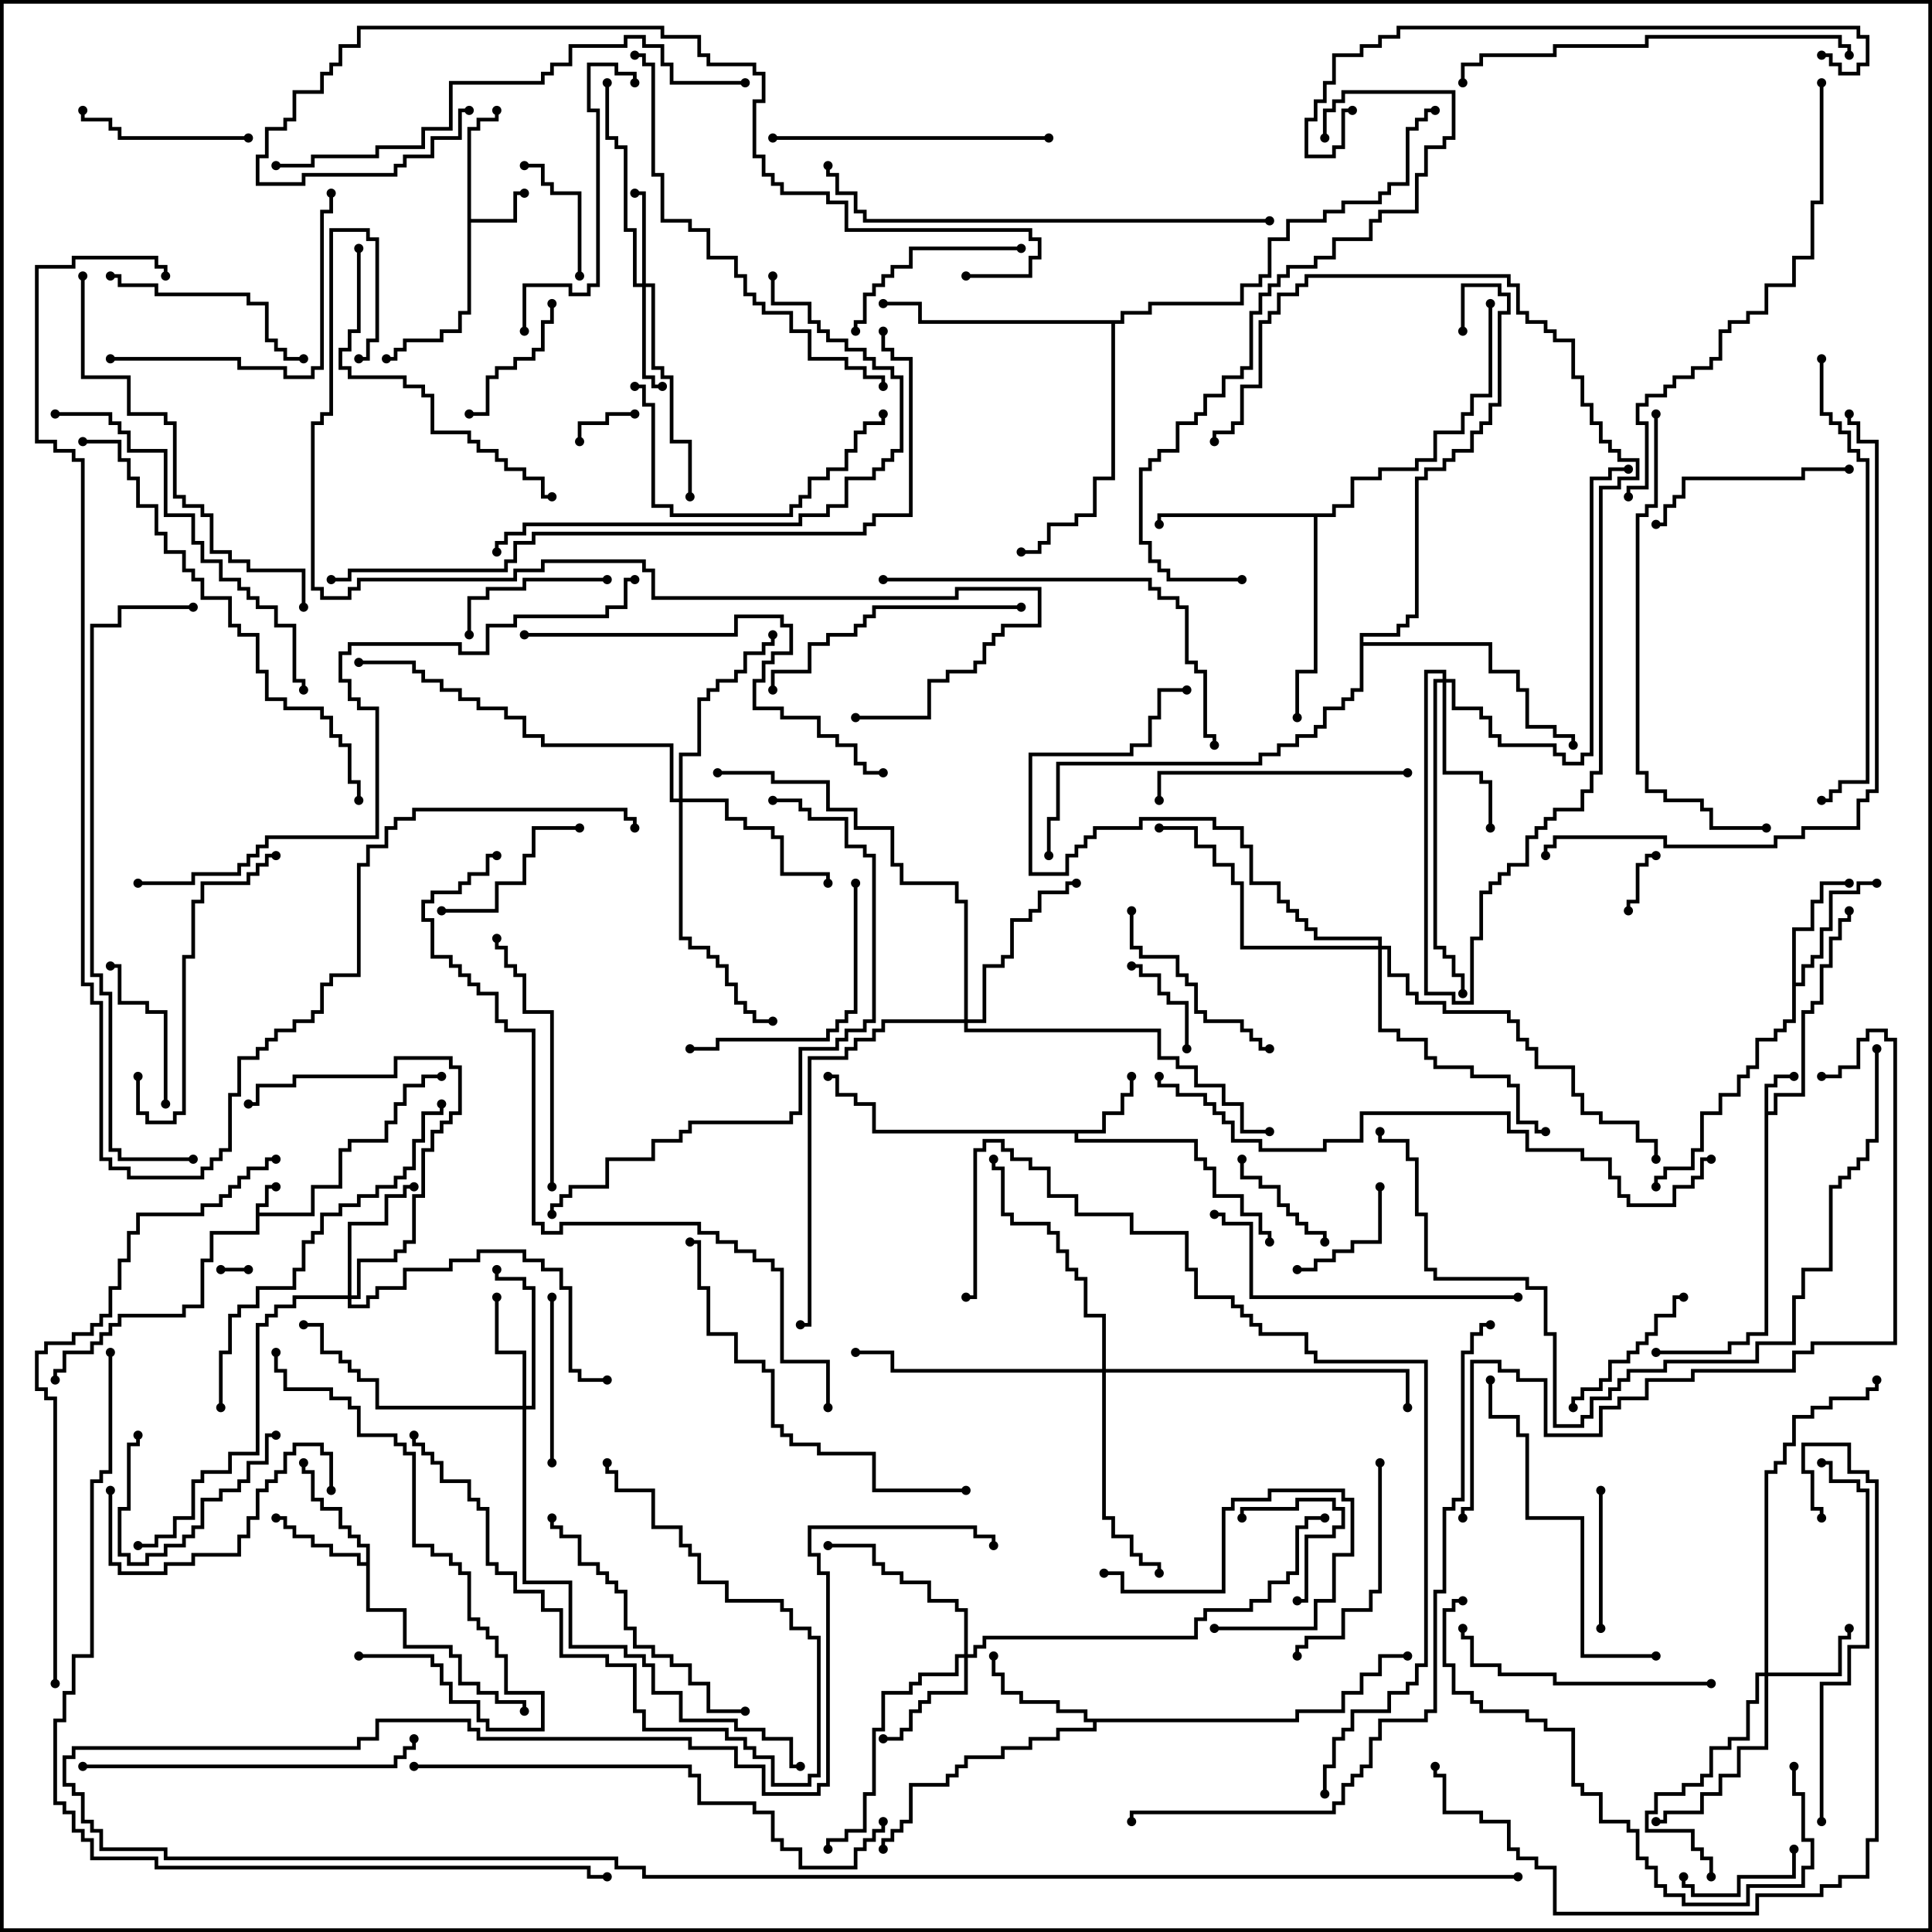 <svg version="1.1" width="105" height="105" xmlns="http://www.w3.org/2000/svg"><path d="M13.9,65.4L14.4,65.4L14.4,64.4L15,64.4L15,64.6L14.6,64.6L14.6,65.6L14.1,65.6L14.1,65.9L16.9,65.9L16.9,64.4L18.4,64.4L18.4,62.4L18.9,62.4L18.9,61.9L20.9,61.9L20.9,60.9L21.4,60.9L21.4,59.9L21.9,59.9L21.9,58.9L22.9,58.9L22.9,58.4L24,58.4L24,58.6L23.1,58.6L23.1,59.1L22.1,59.1L22.1,60.1L21.6,60.1L21.6,61.1L21.1,61.1L21.1,62.1L19.1,62.1L19.1,62.6L18.6,62.6L18.6,64.6L17.1,64.6L17.1,66.1L14.1,66.1L14.1,67.1L11.6,67.1L11.6,68.6L11.1,68.6L11.1,71.1L10.1,71.1L10.1,71.6L6.6,71.6L6.6,72.1L6.1,72.1L6.1,72.6L5.6,72.6L5.6,73.1L5.1,73.1L5.1,73.6L3.6,73.6L3.6,74.6L3.1,74.6L3.1,75L2.9,75L2.9,74.4L3.4,74.4L3.4,73.4L4.9,73.4L4.9,72.9L5.4,72.9L5.4,72.4L5.9,72.4L5.9,71.9L6.4,71.9L6.4,71.4L9.9,71.4L9.9,70.9L10.9,70.9L10.9,68.4L11.4,68.4L11.4,66.9L13.9,66.9z" stroke="none"/><path d="M95.9,58.9L96.4,58.9L96.4,58.4L97.5,58.4L97.5,58.6L96.6,58.6L96.6,59.1L96.1,59.1L96.1,60.4L96.4,60.4L96.4,59.4L97.9,59.4L97.9,54.9L98.4,54.9L98.4,54.4L98.9,54.4L98.9,52.4L99.4,52.4L99.4,50.9L99.9,50.9L99.9,49.9L100.4,49.9L100.4,49.5L100.6,49.5L100.6,50.1L100.1,50.1L100.1,51.1L99.6,51.1L99.6,52.6L99.1,52.6L99.1,54.6L98.6,54.6L98.6,55.1L98.1,55.1L98.1,59.6L96.6,59.6L96.6,60.6L96.1,60.6L96.1,72.6L95.1,72.6L95.1,73.1L94.1,73.1L94.1,73.6L90,73.6L90,73.4L93.9,73.4L93.9,72.9L94.9,72.9L94.9,72.4L95.9,72.4z" stroke="none"/><path d="M25.4,6.9L25.9,6.9L25.9,6.4L26.9,6.4L26.9,6L27.1,6L27.1,6.6L26.1,6.6L26.1,7.1L25.6,7.1L25.6,11.9L27.9,11.9L27.9,10.4L28.5,10.4L28.5,10.6L28.1,10.6L28.1,12.1L25.6,12.1L25.6,17.1L25.1,17.1L25.1,18.1L24.1,18.1L24.1,18.6L22.1,18.6L22.1,19.1L21.6,19.1L21.6,19.6L21,19.6L21,19.4L21.4,19.4L21.4,18.9L21.9,18.9L21.9,18.4L23.9,18.4L23.9,17.9L24.9,17.9L24.9,16.9L25.4,16.9z" stroke="none"/><path d="M59.9,61.4L59.9,60.4L60.9,60.4L60.9,59.4L61.4,59.4L61.4,58.5L61.6,58.5L61.6,59.6L61.1,59.6L61.1,60.6L60.1,60.6L60.1,61.6L58.6,61.6L58.6,61.9L65.1,61.9L65.1,62.9L65.6,62.9L65.6,63.4L66.1,63.4L66.1,64.9L67.6,64.9L67.6,65.9L68.6,65.9L68.6,66.9L69.1,66.9L69.1,67.5L68.9,67.5L68.9,67.1L68.4,67.1L68.4,66.1L67.4,66.1L67.4,65.1L65.9,65.1L65.9,63.6L65.4,63.6L65.4,63.1L64.9,63.1L64.9,62.1L58.4,62.1L58.4,61.6L47.4,61.6L47.4,60.1L46.4,60.1L46.4,59.6L45.4,59.6L45.4,58.6L45,58.6L45,58.4L45.6,58.4L45.6,59.4L46.6,59.4L46.6,59.9L47.6,59.9L47.6,61.4z" stroke="none"/><path d="M19.9,84.9L19.9,84.1L19.4,84.1L19.4,83.6L18.9,83.6L18.9,83.1L18.4,83.1L18.4,82.1L17.4,82.1L17.4,81.6L16.9,81.6L16.9,80.1L16.4,80.1L16.4,79.5L16.6,79.5L16.6,79.9L17.1,79.9L17.1,81.4L17.6,81.4L17.6,81.9L18.6,81.9L18.6,82.9L19.1,82.9L19.1,83.4L19.6,83.4L19.6,83.9L20.1,83.9L20.1,87.4L22.1,87.4L22.1,89.4L24.6,89.4L24.6,89.9L25.1,89.9L25.1,91.4L26.1,91.4L26.1,91.9L27.1,91.9L27.1,92.4L28.6,92.4L28.6,93L28.4,93L28.4,92.6L26.9,92.6L26.9,92.1L25.9,92.1L25.9,91.6L24.9,91.6L24.9,90.1L24.4,90.1L24.4,89.6L21.9,89.6L21.9,87.6L19.9,87.6L19.9,85.1L19.4,85.1L19.4,84.6L17.9,84.6L17.9,84.1L16.9,84.1L16.9,83.6L15.9,83.6L15.9,83.1L15.4,83.1L15.4,82.6L15,82.6L15,82.4L15.6,82.4L15.6,82.9L16.1,82.9L16.1,83.4L17.1,83.4L17.1,83.9L18.1,83.9L18.1,84.4L19.6,84.4L19.6,84.9z" stroke="none"/><path d="M97.4,50.4L98.4,50.4L98.4,48.9L98.9,48.9L98.9,47.9L100.5,47.9L100.5,48.1L99.1,48.1L99.1,49.1L98.6,49.1L98.6,50.6L97.6,50.6L97.6,53.4L97.9,53.4L97.9,52.4L98.4,52.4L98.4,51.9L98.9,51.9L98.9,50.4L99.4,50.4L99.4,48.4L100.9,48.4L100.9,47.9L102,47.9L102,48.1L101.1,48.1L101.1,48.6L99.6,48.6L99.6,50.6L99.1,50.6L99.1,52.1L98.6,52.1L98.6,52.6L98.1,52.6L98.1,53.6L97.6,53.6L97.6,55.6L97.1,55.6L97.1,56.1L96.6,56.1L96.6,56.6L95.6,56.6L95.6,58.1L95.1,58.1L95.1,58.6L94.6,58.6L94.6,59.6L93.6,59.6L93.6,60.6L92.6,60.6L92.6,62.6L92.1,62.6L92.1,63.6L90.6,63.6L90.6,64.1L90.1,64.1L90.1,64.5L89.9,64.5L89.9,63.9L90.4,63.9L90.4,63.4L91.9,63.4L91.9,62.4L92.4,62.4L92.4,60.4L93.4,60.4L93.4,59.4L94.4,59.4L94.4,58.4L94.9,58.4L94.9,57.9L95.4,57.9L95.4,56.4L96.4,56.4L96.4,55.9L96.9,55.9L96.9,55.4L97.4,55.4z" stroke="none"/><path d="M70.4,93.4L70.4,92.9L72.9,92.9L72.9,91.9L73.9,91.9L73.9,90.9L74.9,90.9L74.9,89.9L76.5,89.9L76.5,90.1L75.1,90.1L75.1,91.1L74.1,91.1L74.1,92.1L73.1,92.1L73.1,93.1L70.6,93.1L70.6,93.6L59.6,93.6L59.6,94.1L57.6,94.1L57.6,94.6L56.1,94.6L56.1,95.1L54.6,95.1L54.6,95.6L52.6,95.6L52.6,96.1L52.1,96.1L52.1,96.6L51.6,96.6L51.6,97.1L49.6,97.1L49.6,99.1L49.1,99.1L49.1,99.6L48.6,99.6L48.6,100.1L48.1,100.1L48.1,100.5L47.9,100.5L47.9,99.9L48.4,99.9L48.4,99.4L48.9,99.4L48.9,98.9L49.4,98.9L49.4,96.9L51.4,96.9L51.4,96.4L51.9,96.4L51.9,95.9L52.4,95.9L52.4,95.4L54.4,95.4L54.4,94.9L55.9,94.9L55.9,94.4L57.4,94.4L57.4,93.9L59.4,93.9L59.4,93.6L58.9,93.6L58.9,93.1L57.4,93.1L57.4,92.6L55.4,92.6L55.4,92.1L54.4,92.1L54.4,91.1L53.9,91.1L53.9,90L54.1,90L54.1,90.9L54.6,90.9L54.6,91.9L55.6,91.9L55.6,92.4L57.6,92.4L57.6,92.9L59.1,92.9L59.1,93.4z" stroke="none"/><path d="M72.4,27.9L72.4,27.4L73.4,27.4L73.4,25.9L74.9,25.9L74.9,25.4L76.9,25.4L76.9,24.9L77.9,24.9L77.9,23.4L79.4,23.4L79.4,22.4L79.9,22.4L79.9,21.4L80.9,21.4L80.9,16.5L81.1,16.5L81.1,21.6L80.1,21.6L80.1,22.6L79.6,22.6L79.6,23.6L78.1,23.6L78.1,25.1L77.1,25.1L77.1,25.6L75.1,25.6L75.1,26.1L73.6,26.1L73.6,27.6L72.6,27.6L72.6,28.1L71.6,28.1L71.6,36.6L70.6,36.6L70.6,39L70.4,39L70.4,36.4L71.4,36.4L71.4,28.1L63.1,28.1L63.1,28.5L62.9,28.5L62.9,27.9z" stroke="none"/><path d="M60.9,17.4L60.9,16.9L62.4,16.9L62.4,16.4L67.4,16.4L67.4,15.4L68.4,15.4L68.4,14.9L68.9,14.9L68.9,12.9L69.9,12.9L69.9,11.9L71.9,11.9L71.9,11.4L72.9,11.4L72.9,10.9L74.9,10.9L74.9,10.4L75.4,10.4L75.4,9.9L76.4,9.9L76.4,6.9L76.9,6.9L76.9,6.4L77.4,6.4L77.4,5.9L78,5.9L78,6.1L77.6,6.1L77.6,6.6L77.1,6.6L77.1,7.1L76.6,7.1L76.6,10.1L75.6,10.1L75.6,10.6L75.1,10.6L75.1,11.1L73.1,11.1L73.1,11.6L72.1,11.6L72.1,12.1L70.1,12.1L70.1,13.1L69.1,13.1L69.1,15.1L68.6,15.1L68.6,15.6L67.6,15.6L67.6,16.6L62.6,16.6L62.6,17.1L61.1,17.1L61.1,17.6L60.6,17.6L60.6,26.1L59.6,26.1L59.6,28.1L58.6,28.1L58.6,28.6L57.1,28.6L57.1,29.6L56.6,29.6L56.6,30.1L55.5,30.1L55.5,29.9L56.4,29.9L56.4,29.4L56.9,29.4L56.9,28.4L58.4,28.4L58.4,27.9L59.4,27.9L59.4,25.9L60.4,25.9L60.4,17.6L49.9,17.6L49.9,16.6L48,16.6L48,16.4L50.1,16.4L50.1,17.4z" stroke="none"/><path d="M73.9,34.4L75.9,34.4L75.9,33.9L76.4,33.9L76.4,33.4L76.9,33.4L76.9,25.9L77.4,25.9L77.4,25.4L78.4,25.4L78.4,24.9L78.9,24.9L78.9,24.4L79.9,24.4L79.9,23.4L80.4,23.4L80.4,22.9L80.9,22.9L80.9,21.9L81.4,21.9L81.4,16.9L81.9,16.9L81.9,16.1L81.4,16.1L81.4,15.6L79.6,15.6L79.6,18L79.4,18L79.4,15.4L81.6,15.4L81.6,15.9L82.1,15.9L82.1,17.1L81.6,17.1L81.6,22.1L81.1,22.1L81.1,23.1L80.6,23.1L80.6,23.6L80.1,23.6L80.1,24.6L79.1,24.6L79.1,25.1L78.6,25.1L78.6,25.6L77.6,25.6L77.6,26.1L77.1,26.1L77.1,33.6L76.6,33.6L76.6,34.1L76.1,34.1L76.1,34.6L74.1,34.6L74.1,34.9L81.1,34.9L81.1,36.4L82.6,36.4L82.6,37.4L83.1,37.4L83.1,39.4L84.6,39.4L84.6,39.9L85.6,39.9L85.6,40.5L85.4,40.5L85.4,40.1L84.4,40.1L84.4,39.6L82.9,39.6L82.9,37.6L82.4,37.6L82.4,36.6L80.9,36.6L80.9,35.1L74.1,35.1L74.1,37.6L73.6,37.6L73.6,38.1L73.1,38.1L73.1,38.6L72.1,38.6L72.1,39.6L71.6,39.6L71.6,40.1L70.6,40.1L70.6,40.6L69.6,40.6L69.6,41.1L68.6,41.1L68.6,41.6L57.6,41.6L57.6,44.6L57.1,44.6L57.1,46.5L56.9,46.5L56.9,44.4L57.4,44.4L57.4,41.4L68.4,41.4L68.4,40.9L69.4,40.9L69.4,40.4L70.4,40.4L70.4,39.9L71.4,39.9L71.4,39.4L71.9,39.4L71.9,38.4L72.9,38.4L72.9,37.9L73.4,37.9L73.4,37.4L73.9,37.4z" stroke="none"/><path d="M34.9,15.4L34.9,10.6L34.5,10.6L34.5,10.4L35.1,10.4L35.1,15.4L35.6,15.4L35.6,19.9L36.1,19.9L36.1,20.4L36.6,20.4L36.6,23.9L37.6,23.9L37.6,27L37.4,27L37.4,24.1L36.4,24.1L36.4,20.6L35.9,20.6L35.9,20.1L35.4,20.1L35.4,15.6L35.1,15.6L35.1,20.4L35.6,20.4L35.6,20.9L36,20.9L36,21.1L35.4,21.1L35.4,20.6L34.9,20.6L34.9,15.6L34.4,15.6L34.4,12.6L33.9,12.6L33.9,8.1L33.4,8.1L33.4,7.6L32.9,7.6L32.9,4.5L33.1,4.5L33.1,7.4L33.6,7.4L33.6,7.9L34.1,7.9L34.1,12.4L34.6,12.4L34.6,15.4z" stroke="none"/><path d="M95.9,90.9L95.9,79.9L96.4,79.9L96.4,79.4L96.9,79.4L96.9,78.4L97.4,78.4L97.4,76.9L98.4,76.9L98.4,76.4L99.4,76.4L99.4,75.9L101.4,75.9L101.4,75.4L101.9,75.4L101.9,75L102.1,75L102.1,75.6L101.6,75.6L101.6,76.1L99.6,76.1L99.6,76.6L98.6,76.6L98.6,77.1L97.6,77.1L97.6,78.6L97.1,78.6L97.1,79.6L96.6,79.6L96.6,80.1L96.1,80.1L96.1,90.9L99.9,90.9L99.9,88.9L100.4,88.9L100.4,88.5L100.6,88.5L100.6,89.1L100.1,89.1L100.1,91.1L96.1,91.1L96.1,95.1L94.6,95.1L94.6,96.6L93.6,96.6L93.6,97.6L92.6,97.6L92.6,98.6L90.6,98.6L90.6,99.1L90,99.1L90,98.9L90.4,98.9L90.4,98.4L92.4,98.4L92.4,97.4L93.4,97.4L93.4,96.4L94.4,96.4L94.4,94.9L95.9,94.9L95.9,91.1L95.6,91.1L95.6,92.6L95.1,92.6L95.1,94.6L94.1,94.6L94.1,95.1L93.1,95.1L93.1,96.6L92.6,96.6L92.6,97.1L91.6,97.1L91.6,97.6L90.1,97.6L90.1,98.6L89.6,98.6L89.6,99.4L92.1,99.4L92.1,100.4L92.6,100.4L92.6,100.9L93.1,100.9L93.1,102L92.9,102L92.9,101.1L92.4,101.1L92.4,100.6L91.9,100.6L91.9,99.6L89.4,99.6L89.4,98.4L89.9,98.4L89.9,97.4L91.4,97.4L91.4,96.9L92.4,96.9L92.4,96.4L92.9,96.4L92.9,94.9L93.9,94.9L93.9,94.4L94.9,94.4L94.9,92.4L95.4,92.4L95.4,90.9z" stroke="none"/><path d="M28.4,76.4L28.4,73.6L26.9,73.6L26.9,70.5L27.1,70.5L27.1,73.4L28.6,73.4L28.6,76.4L28.9,76.4L28.9,70.1L28.4,70.1L28.4,69.6L26.9,69.6L26.9,69L27.1,69L27.1,69.4L28.6,69.4L28.6,69.9L29.1,69.9L29.1,76.6L28.6,76.6L28.6,85.9L31.1,85.9L31.1,89.4L34.1,89.4L34.1,89.9L35.1,89.9L35.1,90.4L35.6,90.4L35.6,91.9L37.1,91.9L37.1,93.4L40.1,93.4L40.1,93.9L41.6,93.9L41.6,94.4L43.1,94.4L43.1,95.9L43.5,95.9L43.5,96.1L42.9,96.1L42.9,94.6L41.4,94.6L41.4,94.1L39.9,94.1L39.9,93.6L36.9,93.6L36.9,92.1L35.4,92.1L35.4,90.6L34.9,90.6L34.9,90.1L33.9,90.1L33.9,89.6L30.9,89.6L30.9,86.1L28.4,86.1L28.4,76.6L20.4,76.6L20.4,75.1L19.4,75.1L19.4,74.6L18.9,74.6L18.9,74.1L18.4,74.1L18.4,73.6L17.4,73.6L17.4,72.1L16.5,72.1L16.5,71.9L17.6,71.9L17.6,73.4L18.6,73.4L18.6,73.9L19.1,73.9L19.1,74.4L19.6,74.4L19.6,74.9L20.6,74.9L20.6,76.4z" stroke="none"/><path d="M52.4,89.9L52.4,87.6L51.9,87.6L51.9,87.1L50.4,87.1L50.4,86.1L48.9,86.1L48.9,85.6L47.9,85.6L47.9,85.1L47.4,85.1L47.4,84.1L45,84.1L45,83.9L47.6,83.9L47.6,84.9L48.1,84.9L48.1,85.4L49.1,85.4L49.1,85.9L50.6,85.9L50.6,86.9L52.1,86.9L52.1,87.4L52.6,87.4L52.6,89.9L52.9,89.9L52.9,89.4L53.4,89.4L53.4,88.9L64.9,88.9L64.9,87.9L65.4,87.9L65.4,87.4L67.9,87.4L67.9,86.9L68.9,86.9L68.9,85.9L69.9,85.9L69.9,85.4L70.4,85.4L70.4,82.9L70.9,82.9L70.9,82.4L72,82.4L72,82.6L71.1,82.6L71.1,83.1L70.6,83.1L70.6,85.6L70.1,85.6L70.1,86.1L69.1,86.1L69.1,87.1L68.1,87.1L68.1,87.6L65.6,87.6L65.6,88.1L65.1,88.1L65.1,89.1L53.6,89.1L53.6,89.6L53.1,89.6L53.1,90.1L52.6,90.1L52.6,92.1L50.6,92.1L50.6,92.6L50.1,92.6L50.1,93.1L49.6,93.1L49.6,94.1L49.1,94.1L49.1,94.6L48,94.6L48,94.4L48.9,94.4L48.9,93.9L49.4,93.9L49.4,92.9L49.9,92.9L49.9,92.4L50.4,92.4L50.4,91.9L52.4,91.9L52.4,90.1L52.1,90.1L52.1,91.1L50.1,91.1L50.1,91.6L49.6,91.6L49.6,92.1L48.1,92.1L48.1,94.1L47.6,94.1L47.6,97.6L47.1,97.6L47.1,99.6L46.1,99.6L46.1,100.1L45.1,100.1L45.1,100.5L44.9,100.5L44.9,99.9L45.9,99.9L45.9,99.4L46.9,99.4L46.9,97.4L47.4,97.4L47.4,93.9L47.9,93.9L47.9,91.9L49.4,91.9L49.4,91.4L49.9,91.4L49.9,90.9L51.9,90.9L51.9,89.9z" stroke="none"/><path d="M18.9,70.4L18.9,66.4L20.9,66.4L20.9,64.9L21.9,64.9L21.9,64.4L22.5,64.4L22.5,64.6L22.1,64.6L22.1,65.1L21.1,65.1L21.1,66.6L19.1,66.6L19.1,70.4L19.4,70.4L19.4,68.4L21.4,68.4L21.4,67.9L21.9,67.9L21.9,67.4L22.4,67.4L22.4,64.9L22.9,64.9L22.9,62.4L23.4,62.4L23.4,61.4L23.9,61.4L23.9,60.9L24.4,60.9L24.4,60.4L24.9,60.4L24.9,58.1L24.4,58.1L24.4,57.6L21.6,57.6L21.6,58.6L16.1,58.6L16.1,59.1L14.1,59.1L14.1,60.1L13.5,60.1L13.5,59.9L13.9,59.9L13.9,58.9L15.9,58.9L15.9,58.4L21.4,58.4L21.4,57.4L24.6,57.4L24.6,57.9L25.1,57.9L25.1,60.6L24.6,60.6L24.6,61.1L24.1,61.1L24.1,61.6L23.6,61.6L23.6,62.6L23.1,62.6L23.1,65.1L22.6,65.1L22.6,67.6L22.1,67.6L22.1,68.1L21.6,68.1L21.6,68.6L19.6,68.6L19.6,70.6L19.1,70.6L19.1,70.9L19.9,70.9L19.9,70.4L20.4,70.4L20.4,69.9L21.9,69.9L21.9,68.9L24.4,68.9L24.4,68.4L25.9,68.4L25.9,67.9L28.6,67.9L28.6,68.4L29.6,68.4L29.6,68.9L30.6,68.9L30.6,69.9L31.1,69.9L31.1,74.4L31.6,74.4L31.6,74.9L33,74.9L33,75.1L31.4,75.1L31.4,74.6L30.9,74.6L30.9,70.1L30.4,70.1L30.4,69.1L29.4,69.1L29.4,68.6L28.4,68.6L28.4,68.1L26.1,68.1L26.1,68.6L24.6,68.6L24.6,69.1L22.1,69.1L22.1,70.1L20.6,70.1L20.6,70.6L20.1,70.6L20.1,71.1L18.9,71.1L18.9,70.6L16.1,70.6L16.1,71.1L15.1,71.1L15.1,71.6L14.6,71.6L14.6,72.1L14.1,72.1L14.1,79.1L12.6,79.1L12.6,80.1L11.1,80.1L11.1,80.6L10.6,80.6L10.6,82.6L9.6,82.6L9.6,83.6L8.6,83.6L8.6,84.1L7.5,84.1L7.5,83.9L8.4,83.9L8.4,83.4L9.4,83.4L9.4,82.4L10.4,82.4L10.4,80.4L10.9,80.4L10.9,79.9L12.4,79.9L12.4,78.9L13.9,78.9L13.9,71.9L14.4,71.9L14.4,71.4L14.9,71.4L14.9,70.9L15.9,70.9L15.9,70.4z" stroke="none"/><path d="M78.4,36.9L78.4,36.6L77.6,36.6L77.6,53.9L79.1,53.9L79.1,54.4L79.9,54.4L79.9,50.9L80.4,50.9L80.4,48.4L80.9,48.4L80.9,47.9L81.4,47.9L81.4,47.4L81.9,47.4L81.9,46.9L82.9,46.9L82.9,45.4L83.4,45.4L83.4,44.9L83.9,44.9L83.9,44.4L84.4,44.4L84.4,43.9L85.9,43.9L85.9,42.9L86.4,42.9L86.4,41.9L86.9,41.9L86.9,26.4L87.9,26.4L87.9,25.9L88.9,25.9L88.9,25.1L87.9,25.1L87.9,24.6L87.4,24.6L87.4,24.1L86.9,24.1L86.9,23.1L86.4,23.1L86.4,22.1L85.9,22.1L85.9,20.6L85.4,20.6L85.4,18.6L84.4,18.6L84.4,18.1L83.9,18.1L83.9,17.6L82.9,17.6L82.9,17.1L82.4,17.1L82.4,15.6L81.9,15.6L81.9,15.1L71.1,15.1L71.1,15.6L70.6,15.6L70.6,16.1L69.6,16.1L69.6,17.1L69.1,17.1L69.1,17.6L68.6,17.6L68.6,21.1L67.6,21.1L67.6,23.1L67.1,23.1L67.1,23.6L66.1,23.6L66.1,24L65.9,24L65.9,23.4L66.9,23.4L66.9,22.9L67.4,22.9L67.4,20.9L68.4,20.9L68.4,17.4L68.9,17.4L68.9,16.9L69.4,16.9L69.4,15.9L70.4,15.9L70.4,15.4L70.9,15.4L70.9,14.9L82.1,14.9L82.1,15.4L82.6,15.4L82.6,16.9L83.1,16.9L83.1,17.4L84.1,17.4L84.1,17.9L84.6,17.9L84.6,18.4L85.6,18.4L85.6,20.4L86.1,20.4L86.1,21.9L86.6,21.9L86.6,22.9L87.1,22.9L87.1,23.9L87.6,23.9L87.6,24.4L88.1,24.4L88.1,24.9L89.1,24.9L89.1,26.1L88.1,26.1L88.1,26.6L87.1,26.6L87.1,42.1L86.6,42.1L86.6,43.1L86.1,43.1L86.1,44.1L84.6,44.1L84.6,44.6L84.1,44.6L84.1,45.1L83.6,45.1L83.6,45.6L83.1,45.6L83.1,47.1L82.1,47.1L82.1,47.6L81.6,47.6L81.6,48.1L81.1,48.1L81.1,48.6L80.6,48.6L80.6,51.1L80.1,51.1L80.1,54.6L78.9,54.6L78.9,54.1L77.4,54.1L77.4,36.4L78.6,36.4L78.6,36.9L79.1,36.9L79.1,38.4L80.6,38.4L80.6,38.9L81.1,38.9L81.1,39.9L81.6,39.9L81.6,40.4L84.6,40.4L84.6,40.9L85.1,40.9L85.1,41.4L85.9,41.4L85.9,40.9L86.4,40.9L86.4,25.9L87.4,25.9L87.4,25.4L88.5,25.4L88.5,25.6L87.6,25.6L87.6,26.1L86.6,26.1L86.6,41.1L86.1,41.1L86.1,41.6L84.9,41.6L84.9,41.1L84.4,41.1L84.4,40.6L81.4,40.6L81.4,40.1L80.9,40.1L80.9,39.1L80.4,39.1L80.4,38.6L78.9,38.6L78.9,37.1L78.6,37.1L78.6,41.9L80.6,41.9L80.6,42.4L81.1,42.4L81.1,45L80.9,45L80.9,42.6L80.4,42.6L80.4,42.1L78.4,42.1L78.4,37.1L78.1,37.1L78.1,51.4L78.6,51.4L78.6,51.9L79.1,51.9L79.1,52.9L79.6,52.9L79.6,54L79.4,54L79.4,53.1L78.9,53.1L78.9,52.1L78.4,52.1L78.4,51.6L77.9,51.6L77.9,36.9z" stroke="none"/><path d="M36.9,43.4L36.9,40.9L37.9,40.9L37.9,37.9L38.4,37.9L38.4,37.4L38.9,37.4L38.9,36.9L39.9,36.9L39.9,36.4L40.4,36.4L40.4,35.4L41.4,35.4L41.4,34.9L41.9,34.9L41.9,34.5L42.1,34.5L42.1,35.1L41.6,35.1L41.6,35.6L40.6,35.6L40.6,36.6L40.1,36.6L40.1,37.1L39.1,37.1L39.1,37.6L38.6,37.6L38.6,38.1L38.1,38.1L38.1,41.1L37.1,41.1L37.1,43.4L39.6,43.4L39.6,44.4L40.6,44.4L40.6,44.9L42.1,44.9L42.1,45.4L42.6,45.4L42.6,47.4L45.1,47.4L45.1,48L44.9,48L44.9,47.6L42.4,47.6L42.4,45.6L41.9,45.6L41.9,45.1L40.4,45.1L40.4,44.6L39.4,44.6L39.4,43.6L37.1,43.6L37.1,50.9L37.6,50.9L37.6,51.4L38.6,51.4L38.6,51.9L39.1,51.9L39.1,52.4L39.6,52.4L39.6,53.4L40.1,53.4L40.1,54.4L40.6,54.4L40.6,54.9L41.1,54.9L41.1,55.4L42,55.4L42,55.6L40.9,55.6L40.9,55.1L40.4,55.1L40.4,54.6L39.9,54.6L39.9,53.6L39.4,53.6L39.4,52.6L38.9,52.6L38.9,52.1L38.4,52.1L38.4,51.6L37.4,51.6L37.4,51.1L36.9,51.1L36.9,43.6L36.4,43.6L36.4,40.6L29.4,40.6L29.4,40.1L28.4,40.1L28.4,39.1L27.4,39.1L27.4,38.6L25.9,38.6L25.9,38.1L24.9,38.1L24.9,37.6L23.9,37.6L23.9,37.1L22.9,37.1L22.9,36.6L22.4,36.6L22.4,36.1L19.5,36.1L19.5,35.9L22.6,35.9L22.6,36.4L23.1,36.4L23.1,36.9L24.1,36.9L24.1,37.4L25.1,37.4L25.1,37.9L26.1,37.9L26.1,38.4L27.6,38.4L27.6,38.9L28.6,38.9L28.6,39.9L29.6,39.9L29.6,40.4L36.6,40.4L36.6,43.4z" stroke="none"/><path d="M52.4,55.4L52.4,49.1L51.9,49.1L51.9,48.1L48.9,48.1L48.9,47.1L48.4,47.1L48.4,45.1L46.4,45.1L46.4,44.1L44.9,44.1L44.9,42.6L41.9,42.6L41.9,42.1L39,42.1L39,41.9L42.1,41.9L42.1,42.4L45.1,42.4L45.1,43.9L46.6,43.9L46.6,44.9L48.6,44.9L48.6,46.9L49.1,46.9L49.1,47.9L52.1,47.9L52.1,48.9L52.6,48.9L52.6,55.4L53.4,55.4L53.4,52.4L54.4,52.4L54.4,51.9L54.9,51.9L54.9,49.9L55.9,49.9L55.9,49.4L56.4,49.4L56.4,48.4L57.9,48.4L57.9,47.9L58.5,47.9L58.5,48.1L58.1,48.1L58.1,48.6L56.6,48.6L56.6,49.6L56.1,49.6L56.1,50.1L55.1,50.1L55.1,52.1L54.6,52.1L54.6,52.6L53.6,52.6L53.6,55.6L52.6,55.6L52.6,55.9L63.1,55.9L63.1,57.4L64.1,57.4L64.1,57.9L65.1,57.9L65.1,58.9L66.6,58.9L66.6,59.9L67.6,59.9L67.6,61.4L69,61.4L69,61.6L67.4,61.6L67.4,60.1L66.4,60.1L66.4,59.1L64.9,59.1L64.9,58.1L63.9,58.1L63.9,57.6L62.9,57.6L62.9,56.1L52.4,56.1L52.4,55.6L48.1,55.6L48.1,56.1L47.6,56.1L47.6,56.6L46.6,56.6L46.6,57.1L46.1,57.1L46.1,57.6L44.1,57.6L44.1,72.1L43.5,72.1L43.5,71.9L43.9,71.9L43.9,57.4L45.9,57.4L45.9,56.9L46.4,56.9L46.4,56.4L47.4,56.4L47.4,55.9L47.9,55.9L47.9,55.4z" stroke="none"/><path d="M59.9,74.4L59.9,71.6L58.9,71.6L58.9,69.6L58.4,69.6L58.4,69.1L57.9,69.1L57.9,68.1L57.4,68.1L57.4,67.1L56.9,67.1L56.9,66.6L54.9,66.6L54.9,66.1L54.4,66.1L54.4,63.6L53.9,63.6L53.9,63L54.1,63L54.1,63.4L54.6,63.4L54.6,65.9L55.1,65.9L55.1,66.4L57.1,66.4L57.1,66.9L57.6,66.9L57.6,67.9L58.1,67.9L58.1,68.9L58.6,68.9L58.6,69.4L59.1,69.4L59.1,71.4L60.1,71.4L60.1,74.4L76.6,74.4L76.6,76.5L76.4,76.5L76.4,74.6L60.1,74.6L60.1,82.4L60.6,82.4L60.6,83.4L61.6,83.4L61.6,84.4L62.1,84.4L62.1,84.9L63.1,84.9L63.1,85.5L62.9,85.5L62.9,85.1L61.9,85.1L61.9,84.6L61.4,84.6L61.4,83.6L60.4,83.6L60.4,82.6L59.9,82.6L59.9,74.6L48.4,74.6L48.4,73.6L46.5,73.6L46.5,73.4L48.6,73.4L48.6,74.4z" stroke="none"/><path d="M74.9,51.4L74.9,51.1L71.4,51.1L71.4,50.6L70.9,50.6L70.9,50.1L70.4,50.1L70.4,49.6L69.9,49.6L69.9,49.1L69.4,49.1L69.4,48.1L67.9,48.1L67.9,46.1L67.4,46.1L67.4,45.1L65.9,45.1L65.9,44.6L62.1,44.6L62.1,45.1L59.6,45.1L59.6,45.6L59.1,45.6L59.1,46.1L58.6,46.1L58.6,46.6L58.1,46.6L58.1,47.6L55.9,47.6L55.9,40.9L61.4,40.9L61.4,40.4L62.4,40.4L62.4,38.9L62.9,38.9L62.9,37.4L64.5,37.4L64.5,37.6L63.1,37.6L63.1,39.1L62.6,39.1L62.6,40.6L61.6,40.6L61.6,41.1L56.1,41.1L56.1,47.4L57.9,47.4L57.9,46.4L58.4,46.4L58.4,45.9L58.9,45.9L58.9,45.4L59.4,45.4L59.4,44.9L61.9,44.9L61.9,44.4L66.1,44.4L66.1,44.9L67.6,44.9L67.6,45.9L68.1,45.9L68.1,47.9L69.6,47.9L69.6,48.9L70.1,48.9L70.1,49.4L70.6,49.4L70.6,49.9L71.1,49.9L71.1,50.4L71.6,50.4L71.6,50.9L75.1,50.9L75.1,51.4L75.6,51.4L75.6,52.9L76.6,52.9L76.6,53.9L77.1,53.9L77.1,54.4L78.6,54.4L78.6,54.9L82.1,54.9L82.1,55.4L82.6,55.4L82.6,56.4L83.1,56.4L83.1,56.9L83.6,56.9L83.6,57.9L85.6,57.9L85.6,59.4L86.1,59.4L86.1,60.4L87.1,60.4L87.1,60.9L89.1,60.9L89.1,61.9L90.1,61.9L90.1,63L89.9,63L89.9,62.1L88.9,62.1L88.9,61.1L86.9,61.1L86.9,60.6L85.9,60.6L85.9,59.6L85.4,59.6L85.4,58.1L83.4,58.1L83.4,57.1L82.9,57.1L82.9,56.6L82.4,56.6L82.4,55.6L81.9,55.6L81.9,55.1L78.4,55.1L78.4,54.6L76.9,54.6L76.9,54.1L76.4,54.1L76.4,53.1L75.4,53.1L75.4,51.6L75.1,51.6L75.1,55.9L76.1,55.9L76.1,56.4L77.6,56.4L77.6,57.4L78.1,57.4L78.1,57.9L80.1,57.9L80.1,58.4L82.1,58.4L82.1,58.9L82.6,58.9L82.6,60.9L83.6,60.9L83.6,61.4L84,61.4L84,61.6L83.4,61.6L83.4,61.1L82.4,61.1L82.4,59.1L81.9,59.1L81.9,58.6L79.9,58.6L79.9,58.1L77.9,58.1L77.9,57.6L77.4,57.6L77.4,56.6L75.9,56.6L75.9,56.1L74.9,56.1L74.9,51.6L67.4,51.6L67.4,48.1L66.9,48.1L66.9,47.1L65.9,47.1L65.9,46.1L64.9,46.1L64.9,45.1L63,45.1L63,44.9L65.1,44.9L65.1,45.9L66.1,45.9L66.1,46.9L67.1,46.9L67.1,47.9L67.6,47.9L67.6,51.4z" stroke="none"/><path d="M13.5,68.9L13.5,69.1L12,69.1L12,68.9z" stroke="none"/><path d="M34.5,22.4L34.5,22.6L33.1,22.6L33.1,23.1L31.6,23.1L31.6,24L31.4,24L31.4,22.9L32.9,22.9L32.9,22.4z" stroke="none"/><path d="M90,46.4L90,46.6L89.6,46.6L89.6,47.1L89.1,47.1L89.1,49.1L88.6,49.1L88.6,49.5L88.4,49.5L88.4,48.9L88.9,48.9L88.9,46.9L89.4,46.9L89.4,46.4z" stroke="none"/><path d="M70.5,87.1L70.5,86.9L70.9,86.9L70.9,83.4L72.4,83.4L72.4,82.9L72.9,82.9L72.9,82.1L72.4,82.1L72.4,81.6L70.6,81.6L70.6,82.1L67.6,82.1L67.6,82.5L67.4,82.5L67.4,81.9L70.4,81.9L70.4,81.4L72.6,81.4L72.6,81.9L73.1,81.9L73.1,83.1L72.6,83.1L72.6,83.6L71.1,83.6L71.1,87.1z" stroke="none"/><path d="M64.6,57L64.4,57L64.4,54.6L63.4,54.6L63.4,54.1L62.9,54.1L62.9,53.1L61.9,53.1L61.9,52.6L61.5,52.6L61.5,52.4L62.1,52.4L62.1,52.9L63.1,52.9L63.1,53.9L63.6,53.9L63.6,54.4L64.6,54.4z" stroke="none"/><path d="M91.4,102L91.6,102L91.6,102.4L92.1,102.4L92.1,102.9L94.4,102.9L94.4,101.9L97.4,101.9L97.4,100.5L97.6,100.5L97.6,102.1L94.6,102.1L94.6,103.1L91.9,103.1L91.9,102.6L91.4,102.6z" stroke="none"/><path d="M74.9,64.5L75.1,64.5L75.1,67.6L73.6,67.6L73.6,68.1L72.6,68.1L72.6,68.6L71.6,68.6L71.6,69.1L70.5,69.1L70.5,68.9L71.4,68.9L71.4,68.4L72.4,68.4L72.4,67.9L73.4,67.9L73.4,67.4L74.9,67.4z" stroke="none"/><path d="M67.4,63L67.6,63L67.6,63.9L68.6,63.9L68.6,64.4L69.6,64.4L69.6,65.4L70.1,65.4L70.1,65.9L70.6,65.9L70.6,66.4L71.1,66.4L71.1,66.9L72.1,66.9L72.1,67.5L71.9,67.5L71.9,67.1L70.9,67.1L70.9,66.6L70.4,66.6L70.4,66.1L69.9,66.1L69.9,65.6L69.4,65.6L69.4,64.6L68.4,64.6L68.4,64.1L67.4,64.1z" stroke="none"/><path d="M66,88.6L66,88.4L71.4,88.4L71.4,86.9L72.4,86.9L72.4,84.4L73.4,84.4L73.4,81.6L72.9,81.6L72.9,81.1L69.1,81.1L69.1,81.6L67.1,81.6L67.1,82.1L66.6,82.1L66.6,86.6L60.9,86.6L60.9,85.6L60,85.6L60,85.4L61.1,85.4L61.1,86.4L66.4,86.4L66.4,81.9L66.9,81.9L66.9,81.4L68.9,81.4L68.9,80.9L73.1,80.9L73.1,81.4L73.6,81.4L73.6,84.6L72.6,84.6L72.6,87.1L71.6,87.1L71.6,88.6z" stroke="none"/><path d="M31.6,15L31.4,15L31.4,10.6L29.9,10.6L29.9,10.1L29.4,10.1L29.4,9.1L28.5,9.1L28.5,8.9L29.6,8.9L29.6,9.9L30.1,9.9L30.1,10.4L31.6,10.4z" stroke="none"/><path d="M25.5,22.6L25.5,22.4L26.4,22.4L26.4,20.4L26.9,20.4L26.9,19.9L27.9,19.9L27.9,19.4L28.9,19.4L28.9,18.9L29.4,18.9L29.4,17.4L29.9,17.4L29.9,16.5L30.1,16.5L30.1,17.6L29.6,17.6L29.6,19.1L29.1,19.1L29.1,19.6L28.1,19.6L28.1,20.1L27.1,20.1L27.1,20.6L26.6,20.6L26.6,22.6z" stroke="none"/><path d="M86.9,81L87.1,81L87.1,88.5L86.9,88.5z" stroke="none"/><path d="M15,77.9L15,78.1L14.6,78.1L14.6,79.6L13.6,79.6L13.6,80.6L13.1,80.6L13.1,81.1L12.1,81.1L12.1,81.6L11.1,81.6L11.1,83.1L10.6,83.1L10.6,83.6L10.1,83.6L10.1,84.1L9.1,84.1L9.1,84.6L8.1,84.6L8.1,85.1L6.9,85.1L6.9,84.6L6.4,84.6L6.4,81.9L6.9,81.9L6.9,78.4L7.4,78.4L7.4,78L7.6,78L7.6,78.6L7.1,78.6L7.1,82.1L6.6,82.1L6.6,84.4L7.1,84.4L7.1,84.9L7.9,84.9L7.9,84.4L8.9,84.4L8.9,83.9L9.9,83.9L9.9,83.4L10.4,83.4L10.4,82.9L10.9,82.9L10.9,81.4L11.9,81.4L11.9,80.9L12.9,80.9L12.9,80.4L13.4,80.4L13.4,79.4L14.4,79.4L14.4,77.9z" stroke="none"/><path d="M9.1,60L8.9,60L8.9,55.1L7.9,55.1L7.9,54.6L6.4,54.6L6.4,52.6L6,52.6L6,52.4L6.6,52.4L6.6,54.4L8.1,54.4L8.1,54.9L9.1,54.9z" stroke="none"/><path d="M33,31.4L33,31.6L28.6,31.6L28.6,32.1L26.6,32.1L26.6,32.6L25.6,32.6L25.6,34.5L25.4,34.5L25.4,32.4L26.4,32.4L26.4,31.9L28.4,31.9L28.4,31.4z" stroke="none"/><path d="M91.5,70.4L91.5,70.6L91.1,70.6L91.1,71.6L90.1,71.6L90.1,72.6L89.6,72.6L89.6,73.1L89.1,73.1L89.1,73.6L88.6,73.6L88.6,74.1L87.6,74.1L87.6,75.1L87.1,75.1L87.1,75.6L86.1,75.6L86.1,76.1L85.6,76.1L85.6,76.5L85.4,76.5L85.4,75.9L85.9,75.9L85.9,75.4L86.9,75.4L86.9,74.9L87.4,74.9L87.4,73.9L88.4,73.9L88.4,73.4L88.9,73.4L88.9,72.9L89.4,72.9L89.4,72.4L89.9,72.4L89.9,71.4L90.9,71.4L90.9,70.4z" stroke="none"/><path d="M24,49.6L24,49.4L26.9,49.4L26.9,47.9L28.4,47.9L28.4,46.4L28.9,46.4L28.9,44.9L31.5,44.9L31.5,45.1L29.1,45.1L29.1,46.6L28.6,46.6L28.6,48.1L27.1,48.1L27.1,49.6z" stroke="none"/><path d="M30.1,79.5L29.9,79.5L29.9,70.5L30.1,70.5z" stroke="none"/><path d="M13.5,7.4L13.5,7.6L6.4,7.6L6.4,7.1L5.9,7.1L5.9,6.6L4.4,6.6L4.4,6L4.6,6L4.6,6.4L6.1,6.4L6.1,6.9L6.6,6.9L6.6,7.4z" stroke="none"/><path d="M55.5,13.4L55.5,13.6L49.6,13.6L49.6,14.6L48.6,14.6L48.6,15.1L48.1,15.1L48.1,15.6L47.6,15.6L47.6,16.1L47.1,16.1L47.1,17.6L46.6,17.6L46.6,18L46.4,18L46.4,17.4L46.9,17.4L46.9,15.9L47.4,15.9L47.4,15.4L47.9,15.4L47.9,14.9L48.4,14.9L48.4,14.4L49.4,14.4L49.4,13.4z" stroke="none"/><path d="M22.4,78L22.6,78L22.6,78.4L23.1,78.4L23.1,78.9L23.6,78.9L23.6,79.4L24.1,79.4L24.1,80.4L25.6,80.4L25.6,81.4L26.1,81.4L26.1,81.9L26.6,81.9L26.6,84.9L27.1,84.9L27.1,85.4L28.1,85.4L28.1,86.4L29.6,86.4L29.6,87.4L30.6,87.4L30.6,89.9L33.1,89.9L33.1,90.4L34.6,90.4L34.6,92.9L35.1,92.9L35.1,93.9L39.6,93.9L39.6,94.4L40.6,94.4L40.6,94.9L41.1,94.9L41.1,95.4L42.1,95.4L42.1,96.9L43.9,96.9L43.9,96.4L44.4,96.4L44.4,89.1L43.9,89.1L43.9,88.6L42.9,88.6L42.9,87.6L42.4,87.6L42.4,87.1L39.4,87.1L39.4,86.1L37.9,86.1L37.9,84.6L37.4,84.6L37.4,84.1L36.9,84.1L36.9,83.1L35.4,83.1L35.4,81.1L33.4,81.1L33.4,80.1L32.9,80.1L32.9,79.5L33.1,79.5L33.1,79.9L33.6,79.9L33.6,80.9L35.6,80.9L35.6,82.9L37.1,82.9L37.1,83.9L37.6,83.9L37.6,84.4L38.1,84.4L38.1,85.9L39.6,85.9L39.6,86.9L42.6,86.9L42.6,87.4L43.1,87.4L43.1,88.4L44.1,88.4L44.1,88.9L44.6,88.9L44.6,96.6L44.1,96.6L44.1,97.1L41.9,97.1L41.9,95.6L40.9,95.6L40.9,95.1L40.4,95.1L40.4,94.6L39.4,94.6L39.4,94.1L34.9,94.1L34.9,93.1L34.4,93.1L34.4,90.6L32.9,90.6L32.9,90.1L30.4,90.1L30.4,87.6L29.4,87.6L29.4,86.6L27.9,86.6L27.9,85.6L26.9,85.6L26.9,85.1L26.4,85.1L26.4,82.1L25.9,82.1L25.9,81.6L25.4,81.6L25.4,80.6L23.9,80.6L23.9,79.6L23.4,79.6L23.4,79.1L22.9,79.1L22.9,78.6L22.4,78.6z" stroke="none"/><path d="M61.4,49.5L61.6,49.5L61.6,51.4L62.1,51.4L62.1,51.9L64.1,51.9L64.1,52.9L64.6,52.9L64.6,53.4L65.1,53.4L65.1,54.9L65.6,54.9L65.6,55.4L67.6,55.4L67.6,55.9L68.1,55.9L68.1,56.4L68.6,56.4L68.6,56.9L69,56.9L69,57.1L68.4,57.1L68.4,56.6L67.9,56.6L67.9,56.1L67.4,56.1L67.4,55.6L65.4,55.6L65.4,55.1L64.9,55.1L64.9,53.6L64.4,53.6L64.4,53.1L63.9,53.1L63.9,52.1L61.9,52.1L61.9,51.6L61.4,51.6z" stroke="none"/><path d="M100.5,25.4L100.5,25.6L98.1,25.6L98.1,26.1L91.6,26.1L91.6,27.1L91.1,27.1L91.1,27.6L90.6,27.6L90.6,28.6L90,28.6L90,28.4L90.4,28.4L90.4,27.4L90.9,27.4L90.9,26.9L91.4,26.9L91.4,25.9L97.9,25.9L97.9,25.4z" stroke="none"/><path d="M74.9,79.5L75.1,79.5L75.1,86.6L74.6,86.6L74.6,87.6L73.1,87.6L73.1,89.1L71.1,89.1L71.1,89.6L70.6,89.6L70.6,90L70.4,90L70.4,89.4L70.9,89.4L70.9,88.9L72.9,88.9L72.9,87.4L74.4,87.4L74.4,86.4L74.9,86.4z" stroke="none"/><path d="M6,15.1L6,14.9L6.6,14.9L6.6,15.4L8.6,15.4L8.6,15.9L13.6,15.9L13.6,16.4L14.6,16.4L14.6,18.4L15.1,18.4L15.1,18.9L15.6,18.9L15.6,19.4L16.5,19.4L16.5,19.6L15.4,19.6L15.4,19.1L14.9,19.1L14.9,18.6L14.4,18.6L14.4,16.6L13.4,16.6L13.4,16.1L8.4,16.1L8.4,15.6L6.4,15.6L6.4,15.1z" stroke="none"/><path d="M18.1,81L17.9,81L17.9,79.1L17.4,79.1L17.4,78.6L16.1,78.6L16.1,79.1L15.6,79.1L15.6,80.1L15.1,80.1L15.1,80.6L14.6,80.6L14.6,81.1L14.1,81.1L14.1,82.6L13.6,82.6L13.6,83.6L13.1,83.6L13.1,84.6L10.6,84.6L10.6,85.1L9.1,85.1L9.1,85.6L6.4,85.6L6.4,85.1L5.9,85.1L5.9,81L6.1,81L6.1,84.9L6.6,84.9L6.6,85.4L8.9,85.4L8.9,84.9L10.4,84.9L10.4,84.4L12.9,84.4L12.9,83.4L13.4,83.4L13.4,82.4L13.9,82.4L13.9,80.9L14.4,80.9L14.4,80.4L14.9,80.4L14.9,79.9L15.4,79.9L15.4,78.9L15.9,78.9L15.9,78.4L17.6,78.4L17.6,78.9L18.1,78.9z" stroke="none"/><path d="M46.4,48L46.6,48L46.6,55.1L46.1,55.1L46.1,55.6L45.6,55.6L45.6,56.1L45.1,56.1L45.1,56.6L39.1,56.6L39.1,57.1L37.5,57.1L37.5,56.9L38.9,56.9L38.9,56.4L44.9,56.4L44.9,55.9L45.4,55.9L45.4,55.4L45.9,55.4L45.9,54.9L46.4,54.9z" stroke="none"/><path d="M34.5,21.1L34.5,20.9L35.1,20.9L35.1,21.9L35.6,21.9L35.6,27.4L36.6,27.4L36.6,27.9L42.9,27.9L42.9,27.4L43.4,27.4L43.4,26.9L43.9,26.9L43.9,25.9L44.9,25.9L44.9,25.4L45.9,25.4L45.9,24.4L46.4,24.4L46.4,23.4L46.9,23.4L46.9,22.9L47.9,22.9L47.9,22.5L48.1,22.5L48.1,23.1L47.1,23.1L47.1,23.6L46.6,23.6L46.6,24.6L46.1,24.6L46.1,25.6L45.1,25.6L45.1,26.1L44.1,26.1L44.1,27.1L43.6,27.1L43.6,27.6L43.1,27.6L43.1,28.1L36.4,28.1L36.4,27.6L35.4,27.6L35.4,22.1L34.9,22.1L34.9,21.1z" stroke="none"/><path d="M76.5,41.9L76.5,42.1L63.1,42.1L63.1,43.5L62.9,43.5L62.9,41.9z" stroke="none"/><path d="M93,91.4L93,91.6L84.4,91.6L84.4,91.1L81.4,91.1L81.4,90.6L79.9,90.6L79.9,89.1L79.4,89.1L79.4,88.5L79.6,88.5L79.6,88.9L80.1,88.9L80.1,90.4L81.6,90.4L81.6,90.9L84.6,90.9L84.6,91.4z" stroke="none"/><path d="M30.1,64.5L29.9,64.5L29.9,55.1L28.4,55.1L28.4,53.1L27.9,53.1L27.9,52.6L27.4,52.6L27.4,51.6L26.9,51.6L26.9,51L27.1,51L27.1,51.4L27.6,51.4L27.6,52.4L28.1,52.4L28.1,52.9L28.6,52.9L28.6,54.9L30.1,54.9z" stroke="none"/><path d="M7.4,58.5L7.6,58.5L7.6,60.4L8.1,60.4L8.1,60.9L9.4,60.9L9.4,60.4L9.9,60.4L9.9,51.9L10.4,51.9L10.4,48.9L10.9,48.9L10.9,47.9L13.4,47.9L13.4,47.4L13.9,47.4L13.9,46.9L14.4,46.9L14.4,46.4L15,46.4L15,46.6L14.6,46.6L14.6,47.1L14.1,47.1L14.1,47.6L13.6,47.6L13.6,48.1L11.1,48.1L11.1,49.1L10.6,49.1L10.6,52.1L10.1,52.1L10.1,60.6L9.6,60.6L9.6,61.1L7.9,61.1L7.9,60.6L7.4,60.6z" stroke="none"/><path d="M55.5,32.9L55.5,33.1L47.6,33.1L47.6,33.6L47.1,33.6L47.1,34.1L46.6,34.1L46.6,34.6L45.1,34.6L45.1,35.1L44.1,35.1L44.1,36.6L42.1,36.6L42.1,37.5L41.9,37.5L41.9,36.4L43.9,36.4L43.9,34.9L44.9,34.9L44.9,34.4L46.4,34.4L46.4,33.9L46.9,33.9L46.9,33.4L47.4,33.4L47.4,32.9z" stroke="none"/><path d="M28.6,18L28.4,18L28.4,15.4L31.1,15.4L31.1,15.9L31.9,15.9L31.9,15.4L32.4,15.4L32.4,6.1L31.9,6.1L31.9,3.4L33.6,3.4L33.6,3.9L34.6,3.9L34.6,4.5L34.4,4.5L34.4,4.1L33.4,4.1L33.4,3.6L32.1,3.6L32.1,5.9L32.6,5.9L32.6,15.6L32.1,15.6L32.1,16.1L30.9,16.1L30.9,15.6L28.6,15.6z" stroke="none"/><path d="M40.5,92.9L40.5,93.1L38.4,93.1L38.4,91.6L37.4,91.6L37.4,90.6L36.4,90.6L36.4,90.1L35.4,90.1L35.4,89.6L34.4,89.6L34.4,88.6L33.9,88.6L33.9,86.6L33.4,86.6L33.4,86.1L32.9,86.1L32.9,85.6L32.4,85.6L32.4,85.1L31.4,85.1L31.4,83.6L30.4,83.6L30.4,83.1L29.9,83.1L29.9,82.5L30.1,82.5L30.1,82.9L30.6,82.9L30.6,83.4L31.6,83.4L31.6,84.9L32.6,84.9L32.6,85.4L33.1,85.4L33.1,85.9L33.6,85.9L33.6,86.4L34.1,86.4L34.1,88.4L34.6,88.4L34.6,89.4L35.6,89.4L35.6,89.9L36.6,89.9L36.6,90.4L37.6,90.4L37.6,91.4L38.6,91.4L38.6,92.9z" stroke="none"/><path d="M6,19.6L6,19.4L13.1,19.4L13.1,19.9L15.6,19.9L15.6,20.4L16.9,20.4L16.9,19.9L17.4,19.9L17.4,11.4L17.9,11.4L17.9,10.5L18.1,10.5L18.1,11.6L17.6,11.6L17.6,20.1L17.1,20.1L17.1,20.6L15.4,20.6L15.4,20.1L12.9,20.1L12.9,19.6z" stroke="none"/><path d="M42,7.6L42,7.4L57,7.4L57,7.6z" stroke="none"/><path d="M19.5,90.1L19.5,89.9L23.6,89.9L23.6,90.4L24.1,90.4L24.1,91.4L24.6,91.4L24.6,92.4L26.1,92.4L26.1,93.4L26.6,93.4L26.6,93.9L29.4,93.9L29.4,92.1L27.4,92.1L27.4,90.1L26.9,90.1L26.9,89.1L26.4,89.1L26.4,88.6L25.9,88.6L25.9,88.1L25.4,88.1L25.4,85.6L24.9,85.6L24.9,85.1L24.4,85.1L24.4,84.6L23.4,84.6L23.4,84.1L22.4,84.1L22.4,79.1L21.9,79.1L21.9,78.6L21.4,78.6L21.4,78.1L19.4,78.1L19.4,76.6L18.9,76.6L18.9,76.1L17.9,76.1L17.9,75.6L15.4,75.6L15.4,74.6L14.9,74.6L14.9,73.5L15.1,73.5L15.1,74.4L15.6,74.4L15.6,75.4L18.1,75.4L18.1,75.9L19.1,75.9L19.1,76.4L19.6,76.4L19.6,77.9L21.6,77.9L21.6,78.4L22.1,78.4L22.1,78.9L22.6,78.9L22.6,83.9L23.6,83.9L23.6,84.4L24.6,84.4L24.6,84.9L25.1,84.9L25.1,85.4L25.6,85.4L25.6,87.9L26.1,87.9L26.1,88.4L26.6,88.4L26.6,88.9L27.1,88.9L27.1,89.9L27.6,89.9L27.6,91.9L29.6,91.9L29.6,94.1L26.4,94.1L26.4,93.6L25.9,93.6L25.9,92.6L24.4,92.6L24.4,91.6L23.9,91.6L23.9,90.6L23.4,90.6L23.4,90.1z" stroke="none"/><path d="M19.4,13.5L19.6,13.5L19.6,18.1L19.1,18.1L19.1,19.1L18.6,19.1L18.6,19.9L19.1,19.9L19.1,20.4L22.1,20.4L22.1,20.9L23.1,20.9L23.1,21.4L23.6,21.4L23.6,23.4L25.6,23.4L25.6,23.9L26.1,23.9L26.1,24.4L27.1,24.4L27.1,24.9L27.6,24.9L27.6,25.4L28.6,25.4L28.6,25.9L29.6,25.9L29.6,26.9L30,26.9L30,27.1L29.4,27.1L29.4,26.1L28.4,26.1L28.4,25.6L27.4,25.6L27.4,25.1L26.9,25.1L26.9,24.6L25.9,24.6L25.9,24.1L25.4,24.1L25.4,23.6L23.4,23.6L23.4,21.6L22.9,21.6L22.9,21.1L21.9,21.1L21.9,20.6L18.9,20.6L18.9,20.1L18.4,20.1L18.4,18.9L18.9,18.9L18.9,17.9L19.4,17.9z" stroke="none"/><path d="M82.5,70.4L82.5,70.6L67.9,70.6L67.9,66.6L66.4,66.6L66.4,66.1L66,66.1L66,65.9L66.6,65.9L66.6,66.4L68.1,66.4L68.1,70.4z" stroke="none"/><path d="M90,89.9L90,90.1L85.9,90.1L85.9,82.6L82.9,82.6L82.9,78.1L82.4,78.1L82.4,77.1L80.9,77.1L80.9,75L81.1,75L81.1,76.9L82.6,76.9L82.6,77.9L83.1,77.9L83.1,82.4L86.1,82.4L86.1,89.9z" stroke="none"/><path d="M4.5,96.1L4.5,95.9L21.4,95.9L21.4,95.4L21.9,95.4L21.9,94.9L22.4,94.9L22.4,94.5L22.6,94.5L22.6,95.1L22.1,95.1L22.1,95.6L21.6,95.6L21.6,96.1z" stroke="none"/><path d="M99.1,99L98.9,99L98.9,91.4L100.4,91.4L100.4,89.4L101.4,89.4L101.4,81.1L100.9,81.1L100.9,80.6L99.4,80.6L99.4,79.6L99,79.6L99,79.4L99.6,79.4L99.6,80.4L101.1,80.4L101.1,80.9L101.6,80.9L101.6,89.6L100.6,89.6L100.6,91.6L99.1,91.6z" stroke="none"/><path d="M48,31.6L48,31.4L62.6,31.4L62.6,31.9L63.1,31.9L63.1,32.4L64.1,32.4L64.1,32.9L64.6,32.9L64.6,35.9L65.1,35.9L65.1,36.4L65.6,36.4L65.6,39.9L66.1,39.9L66.1,40.5L65.9,40.5L65.9,40.1L65.4,40.1L65.4,36.6L64.9,36.6L64.9,36.1L64.4,36.1L64.4,33.1L63.9,33.1L63.9,32.6L62.9,32.6L62.9,32.1L62.4,32.1L62.4,31.6z" stroke="none"/><path d="M97.4,96L97.6,96L97.6,97.4L98.1,97.4L98.1,99.9L98.6,99.9L98.6,101.6L98.1,101.6L98.1,102.6L95.1,102.6L95.1,103.6L91.4,103.6L91.4,103.1L90.4,103.1L90.4,102.6L89.9,102.6L89.9,101.6L89.4,101.6L89.4,101.1L88.9,101.1L88.9,99.6L88.4,99.6L88.4,99.1L86.9,99.1L86.9,97.6L85.9,97.6L85.9,97.1L85.4,97.1L85.4,94.1L83.9,94.1L83.9,93.6L82.9,93.6L82.9,93.1L80.4,93.1L80.4,92.6L79.9,92.6L79.9,92.1L78.9,92.1L78.9,90.6L78.4,90.6L78.4,87.4L78.9,87.4L78.9,86.9L79.5,86.9L79.5,87.1L79.1,87.1L79.1,87.6L78.6,87.6L78.6,90.4L79.1,90.4L79.1,91.9L80.1,91.9L80.1,92.4L80.6,92.4L80.6,92.9L83.1,92.9L83.1,93.4L84.1,93.4L84.1,93.9L85.6,93.9L85.6,96.9L86.1,96.9L86.1,97.4L87.1,97.4L87.1,98.9L88.6,98.9L88.6,99.4L89.1,99.4L89.1,100.9L89.6,100.9L89.6,101.4L90.1,101.4L90.1,102.4L90.6,102.4L90.6,102.9L91.6,102.9L91.6,103.4L94.9,103.4L94.9,102.4L97.9,102.4L97.9,101.4L98.4,101.4L98.4,100.1L97.9,100.1L97.9,97.6L97.4,97.6z" stroke="none"/><path d="M16.6,37.5L16.4,37.5L16.4,37.1L15.9,37.1L15.9,34.1L14.9,34.1L14.9,33.1L13.9,33.1L13.9,32.6L13.4,32.6L13.4,32.1L12.9,32.1L12.9,31.6L11.9,31.6L11.9,30.6L10.9,30.6L10.9,29.6L10.4,29.6L10.4,28.1L8.9,28.1L8.9,24.6L6.9,24.6L6.9,23.6L6.4,23.6L6.4,23.1L5.9,23.1L5.9,22.6L3,22.6L3,22.4L6.1,22.4L6.1,22.9L6.6,22.9L6.6,23.4L7.1,23.4L7.1,24.4L9.1,24.4L9.1,27.9L10.6,27.9L10.6,29.4L11.1,29.4L11.1,30.4L12.1,30.4L12.1,31.4L13.1,31.4L13.1,31.9L13.6,31.9L13.6,32.4L14.1,32.4L14.1,32.9L15.1,32.9L15.1,33.9L16.1,33.9L16.1,36.9L16.6,36.9z" stroke="none"/><path d="M52.5,80.9L52.5,81.1L47.4,81.1L47.4,79.1L44.4,79.1L44.4,78.6L42.9,78.6L42.9,78.1L42.4,78.1L42.4,77.6L41.9,77.6L41.9,74.6L41.4,74.6L41.4,74.1L39.9,74.1L39.9,72.6L38.4,72.6L38.4,70.1L37.9,70.1L37.9,67.6L37.5,67.6L37.5,67.4L38.1,67.4L38.1,69.9L38.6,69.9L38.6,72.4L40.1,72.4L40.1,73.9L41.6,73.9L41.6,74.4L42.1,74.4L42.1,77.4L42.6,77.4L42.6,77.9L43.1,77.9L43.1,78.4L44.6,78.4L44.6,78.9L47.6,78.9L47.6,80.9z" stroke="none"/><path d="M12.1,76.5L11.9,76.5L11.9,73.4L12.4,73.4L12.4,71.4L12.9,71.4L12.9,70.9L13.9,70.9L13.9,69.9L15.9,69.9L15.9,68.9L16.4,68.9L16.4,67.4L16.9,67.4L16.9,66.9L17.4,66.9L17.4,65.9L18.4,65.9L18.4,65.4L19.4,65.4L19.4,64.9L20.4,64.9L20.4,64.4L21.4,64.4L21.4,63.9L21.9,63.9L21.9,63.4L22.4,63.4L22.4,61.9L22.9,61.9L22.9,60.4L23.9,60.4L23.9,60L24.1,60L24.1,60.6L23.1,60.6L23.1,62.1L22.6,62.1L22.6,63.6L22.1,63.6L22.1,64.1L21.6,64.1L21.6,64.6L20.6,64.6L20.6,65.1L19.6,65.1L19.6,65.6L18.6,65.6L18.6,66.1L17.6,66.1L17.6,67.1L17.1,67.1L17.1,67.6L16.6,67.6L16.6,69.1L16.1,69.1L16.1,70.1L14.1,70.1L14.1,71.1L13.1,71.1L13.1,71.6L12.6,71.6L12.6,73.6L12.1,73.6z" stroke="none"/><path d="M28.5,34.6L28.5,34.4L39.9,34.4L39.9,33.4L42.6,33.4L42.6,33.9L43.1,33.9L43.1,35.6L42.1,35.6L42.1,36.1L41.6,36.1L41.6,37.1L41.1,37.1L41.1,38.4L42.6,38.4L42.6,38.9L44.6,38.9L44.6,39.9L45.6,39.9L45.6,40.4L46.6,40.4L46.6,41.4L47.1,41.4L47.1,41.9L48,41.9L48,42.1L46.9,42.1L46.9,41.6L46.4,41.6L46.4,40.6L45.4,40.6L45.4,40.1L44.4,40.1L44.4,39.1L42.4,39.1L42.4,38.6L40.9,38.6L40.9,36.9L41.4,36.9L41.4,35.9L41.9,35.9L41.9,35.4L42.9,35.4L42.9,34.1L42.4,34.1L42.4,33.6L40.1,33.6L40.1,34.6z" stroke="none"/><path d="M100.6,3L100.4,3L100.4,2.6L99.9,2.6L99.9,2.1L89.6,2.1L89.6,2.6L84.6,2.6L84.6,3.1L80.6,3.1L80.6,3.6L79.6,3.6L79.6,4.5L79.4,4.5L79.4,3.4L80.4,3.4L80.4,2.9L84.4,2.9L84.4,2.4L89.4,2.4L89.4,1.9L100.1,1.9L100.1,2.4L100.6,2.4z" stroke="none"/><path d="M41.9,15L42.1,15L42.1,16.4L44.1,16.4L44.1,17.4L44.6,17.4L44.6,17.9L45.1,17.9L45.1,18.4L46.1,18.4L46.1,18.9L47.1,18.9L47.1,19.4L47.6,19.4L47.6,19.9L48.6,19.9L48.6,20.4L49.1,20.4L49.1,24.6L48.6,24.6L48.6,25.1L48.1,25.1L48.1,25.6L47.6,25.6L47.6,26.1L46.1,26.1L46.1,27.6L45.1,27.6L45.1,28.1L43.6,28.1L43.6,28.6L28.6,28.6L28.6,29.1L27.6,29.1L27.6,29.6L27.1,29.6L27.1,30L26.9,30L26.9,29.4L27.4,29.4L27.4,28.9L28.4,28.9L28.4,28.4L43.4,28.4L43.4,27.9L44.9,27.9L44.9,27.4L45.9,27.4L45.9,25.9L47.4,25.9L47.4,25.4L47.9,25.4L47.9,24.9L48.4,24.9L48.4,24.4L48.9,24.4L48.9,20.6L48.4,20.6L48.4,20.1L47.4,20.1L47.4,19.6L46.9,19.6L46.9,19.1L45.9,19.1L45.9,18.6L44.9,18.6L44.9,18.1L44.4,18.1L44.4,17.6L43.9,17.6L43.9,16.6L41.9,16.6z" stroke="none"/><path d="M4.4,15L4.6,15L4.6,20.4L7.1,20.4L7.1,22.4L9.1,22.4L9.1,22.9L9.6,22.9L9.6,26.9L10.1,26.9L10.1,27.4L11.1,27.4L11.1,27.9L11.6,27.9L11.6,29.9L12.6,29.9L12.6,30.4L13.6,30.4L13.6,30.9L16.6,30.9L16.6,33L16.4,33L16.4,31.1L13.4,31.1L13.4,30.6L12.4,30.6L12.4,30.1L11.4,30.1L11.4,28.1L10.9,28.1L10.9,27.6L9.9,27.6L9.9,27.1L9.4,27.1L9.4,23.1L8.9,23.1L8.9,22.6L6.9,22.6L6.9,20.6L4.4,20.6z" stroke="none"/><path d="M34.5,3.1L34.5,2.9L35.1,2.9L35.1,3.4L35.6,3.4L35.6,9.4L36.1,9.4L36.1,11.9L37.6,11.9L37.6,12.4L38.6,12.4L38.6,13.9L40.1,13.9L40.1,14.9L40.6,14.9L40.6,15.9L41.1,15.9L41.1,16.4L41.6,16.4L41.6,16.9L43.1,16.9L43.1,17.9L44.1,17.9L44.1,19.4L46.1,19.4L46.1,19.9L47.1,19.9L47.1,20.4L48.1,20.4L48.1,21L47.9,21L47.9,20.6L46.9,20.6L46.9,20.1L45.9,20.1L45.9,19.6L43.9,19.6L43.9,18.1L42.9,18.1L42.9,17.1L41.4,17.1L41.4,16.6L40.9,16.6L40.9,16.1L40.4,16.1L40.4,15.1L39.9,15.1L39.9,14.1L38.4,14.1L38.4,12.6L37.4,12.6L37.4,12.1L35.9,12.1L35.9,9.6L35.4,9.6L35.4,3.6L34.9,3.6L34.9,3.1z" stroke="none"/><path d="M89.9,22.5L90.1,22.5L90.1,27.6L89.6,27.6L89.6,28.1L89.1,28.1L89.1,41.9L89.6,41.9L89.6,42.9L90.6,42.9L90.6,43.4L92.6,43.4L92.6,43.9L93.1,43.9L93.1,44.9L96,44.9L96,45.1L92.9,45.1L92.9,44.1L92.4,44.1L92.4,43.6L90.4,43.6L90.4,43.1L89.4,43.1L89.4,42.1L88.9,42.1L88.9,27.9L89.4,27.9L89.4,27.4L89.9,27.4z" stroke="none"/><path d="M98.9,19.5L99.1,19.5L99.1,22.4L99.6,22.4L99.6,22.9L100.1,22.9L100.1,23.4L100.6,23.4L100.6,24.4L101.1,24.4L101.1,24.9L101.6,24.9L101.6,42.6L100.1,42.6L100.1,43.1L99.6,43.1L99.6,43.6L99,43.6L99,43.4L99.4,43.4L99.4,42.9L99.9,42.9L99.9,42.4L101.4,42.4L101.4,25.1L100.9,25.1L100.9,24.6L100.4,24.6L100.4,23.6L99.9,23.6L99.9,23.1L99.4,23.1L99.4,22.6L98.9,22.6z" stroke="none"/><path d="M69,11.9L69,12.1L46.9,12.1L46.9,11.6L46.4,11.6L46.4,10.6L45.4,10.6L45.4,9.6L44.9,9.6L44.9,9L45.1,9L45.1,9.4L45.6,9.4L45.6,10.4L46.6,10.4L46.6,11.4L47.1,11.4L47.1,11.9z" stroke="none"/><path d="M67.5,31.4L67.5,31.6L63.4,31.6L63.4,31.1L62.9,31.1L62.9,30.6L62.4,30.6L62.4,29.6L61.9,29.6L61.9,25.4L62.4,25.4L62.4,24.9L62.9,24.9L62.9,24.4L63.9,24.4L63.9,22.9L64.9,22.9L64.9,22.4L65.4,22.4L65.4,21.4L66.4,21.4L66.4,20.4L67.4,20.4L67.4,19.9L67.9,19.9L67.9,16.9L68.4,16.9L68.4,15.9L68.9,15.9L68.9,15.4L69.4,15.4L69.4,14.9L69.9,14.9L69.9,14.4L71.4,14.4L71.4,13.9L72.4,13.9L72.4,12.9L74.4,12.9L74.4,11.9L74.9,11.9L74.9,11.4L76.9,11.4L76.9,9.4L77.4,9.4L77.4,7.9L78.4,7.9L78.4,7.4L78.9,7.4L78.9,5.1L73.1,5.1L73.1,5.6L72.6,5.6L72.6,6.1L72.1,6.1L72.1,7.5L71.9,7.5L71.9,5.9L72.4,5.9L72.4,5.4L72.9,5.4L72.9,4.9L79.1,4.9L79.1,7.6L78.6,7.6L78.6,8.1L77.6,8.1L77.6,9.6L77.1,9.6L77.1,11.6L75.1,11.6L75.1,12.1L74.6,12.1L74.6,13.1L72.6,13.1L72.6,14.1L71.6,14.1L71.6,14.6L70.1,14.6L70.1,15.1L69.6,15.1L69.6,15.6L69.1,15.6L69.1,16.1L68.6,16.1L68.6,17.1L68.1,17.1L68.1,20.1L67.6,20.1L67.6,20.6L66.6,20.6L66.6,21.6L65.6,21.6L65.6,22.6L65.1,22.6L65.1,23.1L64.1,23.1L64.1,24.6L63.1,24.6L63.1,25.1L62.6,25.1L62.6,25.6L62.1,25.6L62.1,29.4L62.6,29.4L62.6,30.4L63.1,30.4L63.1,30.9L63.6,30.9L63.6,31.4z" stroke="none"/><path d="M4.5,24.1L4.5,23.9L6.6,23.9L6.6,24.9L7.1,24.9L7.1,25.9L7.6,25.9L7.6,27.4L8.6,27.4L8.6,28.9L9.1,28.9L9.1,29.9L10.1,29.9L10.1,30.9L10.6,30.9L10.6,31.4L11.1,31.4L11.1,32.4L12.6,32.4L12.6,33.9L13.1,33.9L13.1,34.4L14.1,34.4L14.1,36.4L14.6,36.4L14.6,37.9L15.6,37.9L15.6,38.4L17.6,38.4L17.6,38.9L18.1,38.9L18.1,39.9L18.6,39.9L18.6,40.4L19.1,40.4L19.1,42.4L19.6,42.4L19.6,43.5L19.4,43.5L19.4,42.6L18.9,42.6L18.9,40.6L18.4,40.6L18.4,40.1L17.9,40.1L17.9,39.1L17.4,39.1L17.4,38.6L15.4,38.6L15.4,38.1L14.4,38.1L14.4,36.6L13.9,36.6L13.9,34.6L12.9,34.6L12.9,34.1L12.4,34.1L12.4,32.6L10.9,32.6L10.9,31.6L10.4,31.6L10.4,31.1L9.9,31.1L9.9,30.1L8.9,30.1L8.9,29.1L8.4,29.1L8.4,27.6L7.4,27.6L7.4,26.1L6.9,26.1L6.9,25.1L6.4,25.1L6.4,24.1z" stroke="none"/><path d="M88.6,27L88.4,27L88.4,26.4L89.4,26.4L89.4,23.1L88.9,23.1L88.9,21.9L89.4,21.9L89.4,21.4L90.4,21.4L90.4,20.9L90.9,20.9L90.9,20.4L91.9,20.4L91.9,19.9L92.9,19.9L92.9,19.4L93.4,19.4L93.4,17.9L93.9,17.9L93.9,17.4L94.9,17.4L94.9,16.9L95.9,16.9L95.9,15.4L97.4,15.4L97.4,13.9L98.4,13.9L98.4,10.9L98.9,10.9L98.9,4.5L99.1,4.5L99.1,11.1L98.6,11.1L98.6,14.1L97.6,14.1L97.6,15.6L96.1,15.6L96.1,17.1L95.1,17.1L95.1,17.6L94.1,17.6L94.1,18.1L93.6,18.1L93.6,19.6L93.1,19.6L93.1,20.1L92.1,20.1L92.1,20.6L91.1,20.6L91.1,21.1L90.6,21.1L90.6,21.6L89.6,21.6L89.6,22.1L89.1,22.1L89.1,22.9L89.6,22.9L89.6,26.6L88.6,26.6z" stroke="none"/><path d="M99.1,82.5L98.9,82.5L98.9,82.1L98.4,82.1L98.4,80.1L97.9,80.1L97.9,78.4L100.6,78.4L100.6,79.9L101.6,79.9L101.6,80.4L102.1,80.4L102.1,100.1L101.6,100.1L101.6,102.1L100.1,102.1L100.1,102.6L99.1,102.6L99.1,103.1L95.6,103.1L95.6,104.1L84.4,104.1L84.4,101.6L83.4,101.6L83.4,101.1L82.4,101.1L82.4,100.6L81.9,100.6L81.9,99.1L80.4,99.1L80.4,98.6L78.4,98.6L78.4,96.6L77.9,96.6L77.9,96L78.1,96L78.1,96.4L78.6,96.4L78.6,98.4L80.6,98.4L80.6,98.9L82.1,98.9L82.1,100.4L82.6,100.4L82.6,100.9L83.6,100.9L83.6,101.4L84.6,101.4L84.6,103.9L95.4,103.9L95.4,102.9L98.9,102.9L98.9,102.4L99.9,102.4L99.9,101.9L101.4,101.9L101.4,99.9L101.9,99.9L101.9,80.6L101.4,80.6L101.4,80.1L100.4,80.1L100.4,78.6L98.1,78.6L98.1,79.9L98.6,79.9L98.6,81.9L99.1,81.9z" stroke="none"/><path d="M42,43.6L42,43.4L43.6,43.4L43.6,43.9L44.1,43.9L44.1,44.4L46.1,44.4L46.1,45.9L47.1,45.9L47.1,46.4L47.6,46.4L47.6,55.6L47.1,55.6L47.1,56.1L46.1,56.1L46.1,56.6L45.6,56.6L45.6,57.1L43.6,57.1L43.6,60.6L43.1,60.6L43.1,61.1L37.6,61.1L37.6,61.6L37.1,61.6L37.1,62.1L35.6,62.1L35.6,63.1L33.1,63.1L33.1,64.6L31.1,64.6L31.1,65.1L30.6,65.1L30.6,65.6L30.1,65.6L30.1,66L29.9,66L29.9,65.4L30.4,65.4L30.4,64.9L30.9,64.9L30.9,64.4L32.9,64.4L32.9,62.9L35.4,62.9L35.4,61.9L36.9,61.9L36.9,61.4L37.4,61.4L37.4,60.9L42.9,60.9L42.9,60.4L43.4,60.4L43.4,56.9L45.4,56.9L45.4,56.4L45.9,56.4L45.9,55.9L46.9,55.9L46.9,55.4L47.4,55.4L47.4,46.6L46.9,46.6L46.9,46.1L45.9,46.1L45.9,44.6L43.9,44.6L43.9,44.1L43.4,44.1L43.4,43.6z" stroke="none"/><path d="M22.5,96.1L22.5,95.9L37.6,95.9L37.6,96.4L38.1,96.4L38.1,97.9L41.1,97.9L41.1,98.4L42.1,98.4L42.1,99.9L42.6,99.9L42.6,100.4L43.6,100.4L43.6,101.4L46.4,101.4L46.4,100.4L46.9,100.4L46.9,99.9L47.4,99.9L47.4,99.4L47.9,99.4L47.9,99L48.1,99L48.1,99.6L47.6,99.6L47.6,100.1L47.1,100.1L47.1,100.6L46.6,100.6L46.6,101.6L43.4,101.6L43.4,100.6L42.4,100.6L42.4,100.1L41.9,100.1L41.9,98.6L40.9,98.6L40.9,98.1L37.9,98.1L37.9,96.6L37.4,96.6L37.4,96.1z" stroke="none"/><path d="M99,3.1L99,2.9L99.6,2.9L99.6,3.4L100.1,3.4L100.1,3.9L100.9,3.9L100.9,3.4L101.4,3.4L101.4,2.1L100.9,2.1L100.9,1.6L76.1,1.6L76.1,2.1L75.1,2.1L75.1,2.6L74.1,2.6L74.1,3.1L72.6,3.1L72.6,4.6L72.1,4.6L72.1,5.6L71.6,5.6L71.6,6.6L71.1,6.6L71.1,8.4L72.4,8.4L72.4,7.9L72.9,7.9L72.9,5.9L73.5,5.9L73.5,6.1L73.1,6.1L73.1,8.1L72.6,8.1L72.6,8.6L70.9,8.6L70.9,6.4L71.4,6.4L71.4,5.4L71.9,5.4L71.9,4.4L72.4,4.4L72.4,2.9L73.9,2.9L73.9,2.4L74.9,2.4L74.9,1.9L75.9,1.9L75.9,1.4L101.1,1.4L101.1,1.9L101.6,1.9L101.6,3.6L101.1,3.6L101.1,4.1L99.9,4.1L99.9,3.6L99.4,3.6L99.4,3.1z" stroke="none"/><path d="M40.5,4.4L40.5,4.6L36.4,4.6L36.4,3.6L35.9,3.6L35.9,2.6L34.9,2.6L34.9,2.1L34.1,2.1L34.1,2.6L31.1,2.6L31.1,3.6L30.1,3.6L30.1,4.1L29.6,4.1L29.6,4.6L24.6,4.6L24.6,7.1L23.1,7.1L23.1,8.1L20.6,8.1L20.6,8.6L17.1,8.6L17.1,9.1L15,9.1L15,8.9L16.9,8.9L16.9,8.4L20.4,8.4L20.4,7.9L22.9,7.9L22.9,6.9L24.4,6.9L24.4,4.4L29.4,4.4L29.4,3.9L29.9,3.9L29.9,3.4L30.9,3.4L30.9,2.4L33.9,2.4L33.9,1.9L35.1,1.9L35.1,2.4L36.1,2.4L36.1,3.4L36.6,3.4L36.6,4.4z" stroke="none"/><path d="M101.9,57L102.1,57L102.1,62.1L101.6,62.1L101.6,63.1L101.1,63.1L101.1,63.6L100.6,63.6L100.6,64.1L100.1,64.1L100.1,64.6L99.6,64.6L99.6,69.1L98.1,69.1L98.1,70.6L97.6,70.6L97.6,73.1L95.6,73.1L95.6,74.1L90.6,74.1L90.6,74.6L88.6,74.6L88.6,75.1L88.1,75.1L88.1,75.6L87.6,75.6L87.6,76.1L86.6,76.1L86.6,77.1L86.1,77.1L86.1,77.6L84.4,77.6L84.4,72.6L83.9,72.6L83.9,70.1L82.9,70.1L82.9,69.6L77.9,69.6L77.9,69.1L77.4,69.1L77.4,66.1L76.9,66.1L76.9,63.1L76.4,63.1L76.4,62.1L74.9,62.1L74.9,61.5L75.1,61.5L75.1,61.9L76.6,61.9L76.6,62.9L77.1,62.9L77.1,65.9L77.6,65.9L77.6,68.9L78.1,68.9L78.1,69.4L83.1,69.4L83.1,69.9L84.1,69.9L84.1,72.4L84.6,72.4L84.6,77.4L85.9,77.4L85.9,76.9L86.4,76.9L86.4,75.9L87.4,75.9L87.4,75.4L87.9,75.4L87.9,74.9L88.4,74.9L88.4,74.4L90.4,74.4L90.4,73.9L95.4,73.9L95.4,72.9L97.4,72.9L97.4,70.4L97.9,70.4L97.9,68.9L99.4,68.9L99.4,64.4L99.9,64.4L99.9,63.9L100.4,63.9L100.4,63.4L100.9,63.4L100.9,62.9L101.4,62.9L101.4,61.9L101.9,61.9z" stroke="none"/><path d="M52.5,15.1L52.5,14.9L55.9,14.9L55.9,13.9L56.4,13.9L56.4,13.1L55.9,13.1L55.9,12.6L45.9,12.6L45.9,11.1L44.9,11.1L44.9,10.6L42.4,10.6L42.4,10.1L41.9,10.1L41.9,9.6L41.4,9.6L41.4,8.6L40.9,8.6L40.9,5.4L41.4,5.4L41.4,4.1L40.9,4.1L40.9,3.6L38.4,3.6L38.4,3.1L37.9,3.1L37.9,2.1L35.9,2.1L35.9,1.6L19.6,1.6L19.6,2.6L18.6,2.6L18.6,3.6L18.1,3.6L18.1,4.1L17.6,4.1L17.6,5.1L16.1,5.1L16.1,6.6L15.6,6.6L15.6,7.1L14.6,7.1L14.6,8.6L14.1,8.6L14.1,9.9L16.4,9.9L16.4,9.4L21.4,9.4L21.4,8.9L21.9,8.9L21.9,8.4L23.4,8.4L23.4,7.4L24.9,7.4L24.9,5.9L25.5,5.9L25.5,6.1L25.1,6.1L25.1,7.6L23.6,7.6L23.6,8.6L22.1,8.6L22.1,9.1L21.6,9.1L21.6,9.6L16.6,9.6L16.6,10.1L13.9,10.1L13.9,8.4L14.4,8.4L14.4,6.9L15.4,6.9L15.4,6.4L15.9,6.4L15.9,4.9L17.4,4.9L17.4,3.9L17.9,3.9L17.9,3.4L18.4,3.4L18.4,2.4L19.4,2.4L19.4,1.4L36.1,1.4L36.1,1.9L38.1,1.9L38.1,2.9L38.6,2.9L38.6,3.4L41.1,3.4L41.1,3.9L41.6,3.9L41.6,5.6L41.1,5.6L41.1,8.4L41.6,8.4L41.6,9.4L42.1,9.4L42.1,9.9L42.6,9.9L42.6,10.4L45.1,10.4L45.1,10.9L46.1,10.9L46.1,12.4L56.1,12.4L56.1,12.9L56.6,12.9L56.6,14.1L56.1,14.1L56.1,15.1z" stroke="none"/><path d="M100.4,22.5L100.6,22.5L100.6,22.9L101.1,22.9L101.1,23.9L102.1,23.9L102.1,43.1L101.6,43.1L101.6,43.6L101.1,43.6L101.1,45.1L98.1,45.1L98.1,45.6L96.6,45.6L96.6,46.1L90.4,46.1L90.4,45.6L84.6,45.6L84.6,46.1L84.1,46.1L84.1,46.5L83.9,46.5L83.9,45.9L84.4,45.9L84.4,45.4L90.6,45.4L90.6,45.9L96.4,45.9L96.4,45.4L97.9,45.4L97.9,44.9L100.9,44.9L100.9,43.4L101.4,43.4L101.4,42.9L101.9,42.9L101.9,24.1L100.9,24.1L100.9,23.1L100.4,23.1z" stroke="none"/><path d="M10.5,62.9L10.5,63.1L6.4,63.1L6.4,62.6L5.9,62.6L5.9,54.1L5.4,54.1L5.4,53.1L4.9,53.1L4.9,33.9L6.4,33.9L6.4,32.9L10.5,32.9L10.5,33.1L6.6,33.1L6.6,34.1L5.1,34.1L5.1,52.9L5.6,52.9L5.6,53.9L6.1,53.9L6.1,62.4L6.6,62.4L6.6,62.9z" stroke="none"/><path d="M62.9,58.5L63.1,58.5L63.1,58.9L64.1,58.9L64.1,59.4L65.6,59.4L65.6,59.9L66.1,59.9L66.1,60.4L66.6,60.4L66.6,60.9L67.1,60.9L67.1,61.9L68.6,61.9L68.6,62.4L71.9,62.4L71.9,61.9L73.9,61.9L73.9,60.4L82.1,60.4L82.1,61.4L83.1,61.4L83.1,62.4L86.1,62.4L86.1,62.9L87.6,62.9L87.6,63.9L88.1,63.9L88.1,64.9L88.6,64.9L88.6,65.4L90.9,65.4L90.9,64.4L91.9,64.4L91.9,63.9L92.4,63.9L92.4,62.9L93,62.9L93,63.1L92.6,63.1L92.6,64.1L92.1,64.1L92.1,64.6L91.1,64.6L91.1,65.6L88.4,65.6L88.4,65.1L87.9,65.1L87.9,64.1L87.4,64.1L87.4,63.1L85.9,63.1L85.9,62.6L82.9,62.6L82.9,61.6L81.9,61.6L81.9,60.6L74.1,60.6L74.1,62.1L72.1,62.1L72.1,62.6L68.4,62.6L68.4,62.1L66.9,62.1L66.9,61.1L66.4,61.1L66.4,60.6L65.9,60.6L65.9,60.1L65.4,60.1L65.4,59.6L63.9,59.6L63.9,59.1L62.9,59.1z" stroke="none"/><path d="M99,58.6L99,58.4L99.9,58.4L99.9,57.9L100.9,57.9L100.9,56.4L101.4,56.4L101.4,55.9L102.6,55.9L102.6,56.4L103.1,56.4L103.1,73.1L98.6,73.1L98.6,73.6L97.6,73.6L97.6,74.6L92.1,74.6L92.1,75.1L89.6,75.1L89.6,76.1L88.1,76.1L88.1,76.6L87.1,76.6L87.1,78.1L83.9,78.1L83.9,75.1L82.4,75.1L82.4,74.6L81.4,74.6L81.4,74.1L80.1,74.1L80.1,82.1L79.6,82.1L79.6,82.5L79.4,82.5L79.4,81.9L79.9,81.9L79.9,73.9L81.6,73.9L81.6,74.4L82.6,74.4L82.6,74.9L84.1,74.9L84.1,77.9L86.9,77.9L86.9,76.4L87.9,76.4L87.9,75.9L89.4,75.9L89.4,74.9L91.9,74.9L91.9,74.4L97.4,74.4L97.4,73.4L98.4,73.4L98.4,72.9L102.9,72.9L102.9,56.6L102.4,56.6L102.4,56.1L101.6,56.1L101.6,56.6L101.1,56.6L101.1,58.1L100.1,58.1L100.1,58.6z" stroke="none"/><path d="M3.1,91.5L2.9,91.5L2.9,76.1L2.4,76.1L2.4,75.6L1.9,75.6L1.9,73.4L2.4,73.4L2.4,72.9L3.9,72.9L3.9,72.4L4.9,72.4L4.9,71.9L5.4,71.9L5.4,71.4L5.9,71.4L5.9,69.9L6.4,69.9L6.4,68.4L6.9,68.4L6.9,66.9L7.4,66.9L7.4,65.9L10.9,65.9L10.9,65.4L11.9,65.4L11.9,64.9L12.4,64.9L12.4,64.4L12.9,64.4L12.9,63.9L13.4,63.9L13.4,63.4L14.4,63.4L14.4,62.9L15,62.9L15,63.1L14.6,63.1L14.6,63.6L13.6,63.6L13.6,64.1L13.1,64.1L13.1,64.6L12.6,64.6L12.6,65.1L12.1,65.1L12.1,65.6L11.1,65.6L11.1,66.1L7.6,66.1L7.6,67.1L7.1,67.1L7.1,68.6L6.6,68.6L6.6,70.1L6.1,70.1L6.1,71.6L5.6,71.6L5.6,72.1L5.1,72.1L5.1,72.6L4.1,72.6L4.1,73.1L2.6,73.1L2.6,73.6L2.1,73.6L2.1,75.4L2.6,75.4L2.6,75.9L3.1,75.9z" stroke="none"/><path d="M7.5,48.1L7.5,47.9L10.4,47.9L10.4,47.4L12.9,47.4L12.9,46.9L13.4,46.9L13.4,46.4L13.9,46.4L13.9,45.9L14.4,45.9L14.4,45.4L20.4,45.4L20.4,38.6L19.4,38.6L19.4,38.1L18.9,38.1L18.9,37.1L18.4,37.1L18.4,35.4L18.9,35.4L18.9,34.9L25.1,34.9L25.1,35.4L26.4,35.4L26.4,33.9L27.9,33.9L27.9,33.4L32.9,33.4L32.9,32.9L33.9,32.9L33.9,31.4L34.5,31.4L34.5,31.6L34.1,31.6L34.1,33.1L33.1,33.1L33.1,33.6L28.1,33.6L28.1,34.1L26.6,34.1L26.6,35.6L24.9,35.6L24.9,35.1L19.1,35.1L19.1,35.6L18.6,35.6L18.6,36.9L19.1,36.9L19.1,37.9L19.6,37.9L19.6,38.4L20.6,38.4L20.6,45.6L14.6,45.6L14.6,46.1L14.1,46.1L14.1,46.6L13.6,46.6L13.6,47.1L13.1,47.1L13.1,47.6L10.6,47.6L10.6,48.1z" stroke="none"/><path d="M47.9,18L48.1,18L48.1,18.9L48.6,18.9L48.6,19.4L49.6,19.4L49.6,28.1L47.6,28.1L47.6,28.6L47.1,28.6L47.1,29.1L29.1,29.1L29.1,29.6L28.1,29.6L28.1,30.6L27.6,30.6L27.6,31.1L19.1,31.1L19.1,31.6L18,31.6L18,31.4L18.9,31.4L18.9,30.9L27.4,30.9L27.4,30.4L27.9,30.4L27.9,29.4L28.9,29.4L28.9,28.9L46.9,28.9L46.9,28.4L47.4,28.4L47.4,27.9L49.4,27.9L49.4,19.6L48.4,19.6L48.4,19.1L47.9,19.1z" stroke="none"/><path d="M46.5,39.1L46.5,38.9L50.4,38.9L50.4,36.9L51.4,36.9L51.4,36.4L52.9,36.4L52.9,35.9L53.4,35.9L53.4,34.9L53.9,34.9L53.9,34.4L54.4,34.4L54.4,33.9L56.4,33.9L56.4,32.1L52.1,32.1L52.1,32.6L35.4,32.6L35.4,31.1L34.9,31.1L34.9,30.6L29.6,30.6L29.6,31.1L28.1,31.1L28.1,31.6L19.6,31.6L19.6,32.1L19.1,32.1L19.1,32.6L17.4,32.6L17.4,32.1L16.9,32.1L16.9,22.9L17.4,22.9L17.4,22.4L17.9,22.4L17.9,12.4L20.1,12.4L20.1,12.9L20.6,12.9L20.6,18.6L20.1,18.6L20.1,19.6L19.5,19.6L19.5,19.4L19.9,19.4L19.9,18.4L20.4,18.4L20.4,13.1L19.9,13.1L19.9,12.6L18.1,12.6L18.1,22.6L17.6,22.6L17.6,23.1L17.1,23.1L17.1,31.9L17.6,31.9L17.6,32.4L18.9,32.4L18.9,31.9L19.4,31.9L19.4,31.4L27.9,31.4L27.9,30.9L29.4,30.9L29.4,30.4L35.1,30.4L35.1,30.9L35.6,30.9L35.6,32.4L51.9,32.4L51.9,31.9L56.6,31.9L56.6,34.1L54.6,34.1L54.6,34.6L54.1,34.6L54.1,35.1L53.6,35.1L53.6,36.1L53.1,36.1L53.1,36.6L51.6,36.6L51.6,37.1L50.6,37.1L50.6,39.1z" stroke="none"/><path d="M72.1,97.5L71.9,97.5L71.9,95.9L72.4,95.9L72.4,94.4L72.9,94.4L72.9,93.9L73.4,93.9L73.4,92.9L75.4,92.9L75.4,91.9L76.4,91.9L76.4,91.4L76.9,91.4L76.9,90.4L77.4,90.4L77.4,74.1L71.4,74.1L71.4,73.6L70.9,73.6L70.9,72.6L68.4,72.6L68.4,72.1L67.9,72.1L67.9,71.6L67.4,71.6L67.4,71.1L66.9,71.1L66.9,70.6L64.9,70.6L64.9,69.1L64.4,69.1L64.4,67.1L61.4,67.1L61.4,66.1L58.4,66.1L58.4,65.1L56.9,65.1L56.9,63.6L55.9,63.6L55.9,63.1L54.9,63.1L54.9,62.6L54.4,62.6L54.4,62.1L53.6,62.1L53.6,62.6L53.1,62.6L53.1,70.6L52.5,70.6L52.5,70.4L52.9,70.4L52.9,62.4L53.4,62.4L53.4,61.9L54.6,61.9L54.6,62.4L55.1,62.4L55.1,62.9L56.1,62.9L56.1,63.4L57.1,63.4L57.1,64.9L58.6,64.9L58.6,65.9L61.6,65.9L61.6,66.9L64.6,66.9L64.6,68.9L65.1,68.9L65.1,70.4L67.1,70.4L67.1,70.9L67.6,70.9L67.6,71.4L68.1,71.4L68.1,71.9L68.6,71.9L68.6,72.4L71.1,72.4L71.1,73.4L71.6,73.4L71.6,73.9L77.6,73.9L77.6,90.6L77.1,90.6L77.1,91.6L76.6,91.6L76.6,92.1L75.6,92.1L75.6,93.1L73.6,93.1L73.6,94.1L73.1,94.1L73.1,94.6L72.6,94.6L72.6,96.1L72.1,96.1z" stroke="none"/><path d="M81,71.9L81,72.1L80.6,72.1L80.6,72.6L80.1,72.6L80.1,73.6L79.6,73.6L79.6,81.6L79.1,81.6L79.1,82.1L78.6,82.1L78.6,86.6L78.1,86.6L78.1,93.1L77.6,93.1L77.6,93.6L75.1,93.6L75.1,94.6L74.6,94.6L74.6,96.1L74.1,96.1L74.1,96.6L73.6,96.6L73.6,97.1L73.1,97.1L73.1,98.1L72.6,98.1L72.6,98.6L61.6,98.6L61.6,99L61.4,99L61.4,98.4L72.4,98.4L72.4,97.9L72.9,97.9L72.9,96.9L73.4,96.9L73.4,96.4L73.9,96.4L73.9,95.9L74.4,95.9L74.4,94.4L74.9,94.4L74.9,93.4L77.4,93.4L77.4,92.9L77.9,92.9L77.9,86.4L78.4,86.4L78.4,81.9L78.9,81.9L78.9,81.4L79.4,81.4L79.4,73.4L79.9,73.4L79.9,72.4L80.4,72.4L80.4,71.9z" stroke="none"/><path d="M82.5,101.9L82.5,102.1L34.9,102.1L34.9,101.6L33.4,101.6L33.4,101.1L8.9,101.1L8.9,100.6L5.4,100.6L5.4,99.6L4.9,99.6L4.9,99.1L4.4,99.1L4.4,97.6L3.9,97.6L3.9,97.1L3.4,97.1L3.4,95.4L3.9,95.4L3.9,94.9L19.4,94.9L19.4,94.4L20.4,94.4L20.4,93.4L25.6,93.4L25.6,93.9L26.1,93.9L26.1,94.4L37.6,94.4L37.6,94.9L40.1,94.9L40.1,95.9L41.6,95.9L41.6,97.4L44.4,97.4L44.4,96.9L44.9,96.9L44.9,85.6L44.4,85.6L44.4,84.6L43.9,84.6L43.9,82.9L53.1,82.9L53.1,83.4L54.1,83.4L54.1,84L53.9,84L53.9,83.6L52.9,83.6L52.9,83.1L44.1,83.1L44.1,84.4L44.6,84.4L44.6,85.4L45.1,85.4L45.1,97.1L44.6,97.1L44.6,97.6L41.4,97.6L41.4,96.1L39.9,96.1L39.9,95.1L37.4,95.1L37.4,94.6L25.9,94.6L25.9,94.1L25.4,94.1L25.4,93.6L20.6,93.6L20.6,94.6L19.6,94.6L19.6,95.1L4.1,95.1L4.1,95.6L3.6,95.6L3.6,96.9L4.1,96.9L4.1,97.4L4.6,97.4L4.6,98.9L5.1,98.9L5.1,99.4L5.6,99.4L5.6,100.4L9.1,100.4L9.1,100.9L33.6,100.9L33.6,101.4L35.1,101.4L35.1,101.9z" stroke="none"/><path d="M45.1,76.5L44.9,76.5L44.9,74.1L42.4,74.1L42.4,69.1L41.9,69.1L41.9,68.6L40.9,68.6L40.9,68.1L39.9,68.1L39.9,67.6L38.9,67.6L38.9,67.1L37.9,67.1L37.9,66.6L30.6,66.6L30.6,67.1L29.4,67.1L29.4,66.6L28.9,66.6L28.9,56.1L27.4,56.1L27.4,55.6L26.9,55.6L26.9,54.1L25.9,54.1L25.9,53.6L25.4,53.6L25.4,53.1L24.9,53.1L24.9,52.6L24.4,52.6L24.4,52.1L23.4,52.1L23.4,50.1L22.9,50.1L22.9,48.9L23.4,48.9L23.4,48.4L24.9,48.4L24.9,47.9L25.4,47.9L25.4,47.4L26.4,47.4L26.4,46.4L27,46.4L27,46.6L26.6,46.6L26.6,47.6L25.6,47.6L25.6,48.1L25.1,48.1L25.1,48.6L23.6,48.6L23.6,49.1L23.1,49.1L23.1,49.9L23.6,49.9L23.6,51.9L24.6,51.9L24.6,52.4L25.1,52.4L25.1,52.9L25.6,52.9L25.6,53.4L26.1,53.4L26.1,53.9L27.1,53.9L27.1,55.4L27.6,55.4L27.6,55.9L29.1,55.9L29.1,66.4L29.6,66.4L29.6,66.9L30.4,66.9L30.4,66.4L38.1,66.4L38.1,66.9L39.1,66.9L39.1,67.4L40.1,67.4L40.1,67.9L41.1,67.9L41.1,68.4L42.1,68.4L42.1,68.9L42.6,68.9L42.6,73.9L45.1,73.9z" stroke="none"/><path d="M5.9,73.5L6.1,73.5L6.1,80.1L5.6,80.1L5.6,80.6L5.1,80.6L5.1,90.1L4.1,90.1L4.1,92.1L3.6,92.1L3.6,93.6L3.1,93.6L3.1,97.9L3.6,97.9L3.6,98.4L4.1,98.4L4.1,99.4L4.6,99.4L4.6,99.9L5.1,99.9L5.1,100.9L8.6,100.9L8.6,101.4L32.1,101.4L32.1,101.9L33,101.9L33,102.1L31.9,102.1L31.9,101.6L8.4,101.6L8.4,101.1L4.9,101.1L4.9,100.1L4.4,100.1L4.4,99.6L3.9,99.6L3.9,98.6L3.4,98.6L3.4,98.1L2.9,98.1L2.9,93.4L3.4,93.4L3.4,91.9L3.9,91.9L3.9,89.9L4.9,89.9L4.9,80.4L5.4,80.4L5.4,79.9L5.9,79.9z" stroke="none"/><path d="M34.6,45L34.4,45L34.4,44.6L33.9,44.6L33.9,44.1L22.6,44.1L22.6,44.6L21.6,44.6L21.6,45.1L21.1,45.1L21.1,46.1L20.1,46.1L20.1,47.1L19.6,47.1L19.6,53.1L18.1,53.1L18.1,53.6L17.6,53.6L17.6,55.1L17.1,55.1L17.1,55.6L16.1,55.6L16.1,56.1L15.1,56.1L15.1,56.6L14.6,56.6L14.6,57.1L14.1,57.1L14.1,57.6L13.1,57.6L13.1,59.6L12.6,59.6L12.6,62.6L12.1,62.6L12.1,63.1L11.6,63.1L11.6,63.6L11.1,63.6L11.1,64.1L6.9,64.1L6.9,63.6L5.9,63.6L5.9,63.1L5.4,63.1L5.4,54.6L4.9,54.6L4.9,53.6L4.4,53.6L4.4,25.1L3.9,25.1L3.9,24.6L2.9,24.6L2.9,24.1L1.9,24.1L1.9,14.4L3.9,14.4L3.9,13.9L8.6,13.9L8.6,14.4L9.1,14.4L9.1,15L8.9,15L8.9,14.6L8.4,14.6L8.4,14.1L4.1,14.1L4.1,14.6L2.1,14.6L2.1,23.9L3.1,23.9L3.1,24.4L4.1,24.4L4.1,24.9L4.6,24.9L4.6,53.4L5.1,53.4L5.1,54.4L5.6,54.4L5.6,62.9L6.1,62.9L6.1,63.4L7.1,63.4L7.1,63.9L10.9,63.9L10.9,63.4L11.4,63.4L11.4,62.9L11.9,62.9L11.9,62.4L12.4,62.4L12.4,59.4L12.9,59.4L12.9,57.4L13.9,57.4L13.9,56.9L14.4,56.9L14.4,56.4L14.9,56.4L14.9,55.9L15.9,55.9L15.9,55.4L16.9,55.4L16.9,54.9L17.4,54.9L17.4,53.4L17.9,53.4L17.9,52.9L19.4,52.9L19.4,46.9L19.9,46.9L19.9,45.9L20.9,45.9L20.9,44.9L21.4,44.9L21.4,44.4L22.4,44.4L22.4,43.9L34.1,43.9L34.1,44.4L34.6,44.4z" stroke="none"/><circle cx="15" cy="64.5" r="0.25" stroke-width="0" fill="#000" /><circle cx="24" cy="58.5" r="0.25" stroke-width="0" fill="#000" /><circle cx="3" cy="75" r="0.25" stroke-width="0" fill="#000" /><circle cx="97.5" cy="58.5" r="0.25" stroke-width="0" fill="#000" /><circle cx="100.5" cy="49.5" r="0.25" stroke-width="0" fill="#000" /><circle cx="90" cy="73.5" r="0.25" stroke-width="0" fill="#000" /><circle cx="28.5" cy="10.5" r="0.25" stroke-width="0" fill="#000" /><circle cx="27" cy="6" r="0.25" stroke-width="0" fill="#000" /><circle cx="21" cy="19.5" r="0.25" stroke-width="0" fill="#000" /><circle cx="61.5" cy="58.5" r="0.25" stroke-width="0" fill="#000" /><circle cx="69" cy="67.5" r="0.25" stroke-width="0" fill="#000" /><circle cx="45" cy="58.5" r="0.25" stroke-width="0" fill="#000" /><circle cx="15" cy="82.5" r="0.25" stroke-width="0" fill="#000" /><circle cx="16.5" cy="79.5" r="0.25" stroke-width="0" fill="#000" /><circle cx="28.5" cy="93" r="0.25" stroke-width="0" fill="#000" /><circle cx="100.5" cy="48" r="0.25" stroke-width="0" fill="#000" /><circle cx="102" cy="48" r="0.25" stroke-width="0" fill="#000" /><circle cx="90" cy="64.5" r="0.25" stroke-width="0" fill="#000" /><circle cx="54" cy="90" r="0.25" stroke-width="0" fill="#000" /><circle cx="48" cy="100.5" r="0.25" stroke-width="0" fill="#000" /><circle cx="76.5" cy="90" r="0.25" stroke-width="0" fill="#000" /><circle cx="63" cy="28.5" r="0.25" stroke-width="0" fill="#000" /><circle cx="70.5" cy="39" r="0.25" stroke-width="0" fill="#000" /><circle cx="81" cy="16.5" r="0.25" stroke-width="0" fill="#000" /><circle cx="48" cy="16.5" r="0.25" stroke-width="0" fill="#000" /><circle cx="55.5" cy="30" r="0.25" stroke-width="0" fill="#000" /><circle cx="78" cy="6" r="0.25" stroke-width="0" fill="#000" /><circle cx="85.5" cy="40.5" r="0.25" stroke-width="0" fill="#000" /><circle cx="79.5" cy="18" r="0.25" stroke-width="0" fill="#000" /><circle cx="57" cy="46.5" r="0.25" stroke-width="0" fill="#000" /><circle cx="34.5" cy="10.5" r="0.25" stroke-width="0" fill="#000" /><circle cx="36" cy="21" r="0.25" stroke-width="0" fill="#000" /><circle cx="33" cy="4.5" r="0.25" stroke-width="0" fill="#000" /><circle cx="37.5" cy="27" r="0.25" stroke-width="0" fill="#000" /><circle cx="100.5" cy="88.5" r="0.25" stroke-width="0" fill="#000" /><circle cx="90" cy="99" r="0.25" stroke-width="0" fill="#000" /><circle cx="93" cy="102" r="0.25" stroke-width="0" fill="#000" /><circle cx="102" cy="75" r="0.25" stroke-width="0" fill="#000" /><circle cx="27" cy="70.5" r="0.25" stroke-width="0" fill="#000" /><circle cx="27" cy="69" r="0.25" stroke-width="0" fill="#000" /><circle cx="16.5" cy="72" r="0.25" stroke-width="0" fill="#000" /><circle cx="43.5" cy="96" r="0.25" stroke-width="0" fill="#000" /><circle cx="48" cy="94.5" r="0.25" stroke-width="0" fill="#000" /><circle cx="45" cy="84" r="0.25" stroke-width="0" fill="#000" /><circle cx="45" cy="100.5" r="0.25" stroke-width="0" fill="#000" /><circle cx="72" cy="82.5" r="0.25" stroke-width="0" fill="#000" /><circle cx="22.5" cy="64.5" r="0.25" stroke-width="0" fill="#000" /><circle cx="13.5" cy="60" r="0.25" stroke-width="0" fill="#000" /><circle cx="33" cy="75" r="0.25" stroke-width="0" fill="#000" /><circle cx="7.5" cy="84" r="0.25" stroke-width="0" fill="#000" /><circle cx="81" cy="45" r="0.25" stroke-width="0" fill="#000" /><circle cx="88.5" cy="25.5" r="0.25" stroke-width="0" fill="#000" /><circle cx="79.5" cy="54" r="0.25" stroke-width="0" fill="#000" /><circle cx="66" cy="24" r="0.25" stroke-width="0" fill="#000" /><circle cx="45" cy="48" r="0.25" stroke-width="0" fill="#000" /><circle cx="42" cy="34.5" r="0.25" stroke-width="0" fill="#000" /><circle cx="42" cy="55.5" r="0.25" stroke-width="0" fill="#000" /><circle cx="19.5" cy="36" r="0.25" stroke-width="0" fill="#000" /><circle cx="58.5" cy="48" r="0.25" stroke-width="0" fill="#000" /><circle cx="69" cy="61.5" r="0.25" stroke-width="0" fill="#000" /><circle cx="43.5" cy="72" r="0.25" stroke-width="0" fill="#000" /><circle cx="39" cy="42" r="0.25" stroke-width="0" fill="#000" /><circle cx="63" cy="85.5" r="0.25" stroke-width="0" fill="#000" /><circle cx="54" cy="63" r="0.25" stroke-width="0" fill="#000" /><circle cx="46.5" cy="73.5" r="0.25" stroke-width="0" fill="#000" /><circle cx="76.5" cy="76.5" r="0.25" stroke-width="0" fill="#000" /><circle cx="84" cy="61.5" r="0.25" stroke-width="0" fill="#000" /><circle cx="63" cy="45" r="0.25" stroke-width="0" fill="#000" /><circle cx="64.5" cy="37.5" r="0.25" stroke-width="0" fill="#000" /><circle cx="90" cy="63" r="0.25" stroke-width="0" fill="#000" /><circle cx="13.5" cy="69" r="0.25" stroke-width="0" fill="#000" /><circle cx="12" cy="69" r="0.25" stroke-width="0" fill="#000" /><circle cx="34.5" cy="22.5" r="0.25" stroke-width="0" fill="#000" /><circle cx="31.5" cy="24" r="0.25" stroke-width="0" fill="#000" /><circle cx="90" cy="46.5" r="0.25" stroke-width="0" fill="#000" /><circle cx="88.5" cy="49.5" r="0.25" stroke-width="0" fill="#000" /><circle cx="70.5" cy="87" r="0.25" stroke-width="0" fill="#000" /><circle cx="67.5" cy="82.5" r="0.25" stroke-width="0" fill="#000" /><circle cx="64.5" cy="57" r="0.25" stroke-width="0" fill="#000" /><circle cx="61.5" cy="52.5" r="0.25" stroke-width="0" fill="#000" /><circle cx="91.5" cy="102" r="0.25" stroke-width="0" fill="#000" /><circle cx="97.5" cy="100.5" r="0.25" stroke-width="0" fill="#000" /><circle cx="75" cy="64.5" r="0.25" stroke-width="0" fill="#000" /><circle cx="70.5" cy="69" r="0.25" stroke-width="0" fill="#000" /><circle cx="67.5" cy="63" r="0.25" stroke-width="0" fill="#000" /><circle cx="72" cy="67.5" r="0.25" stroke-width="0" fill="#000" /><circle cx="66" cy="88.5" r="0.25" stroke-width="0" fill="#000" /><circle cx="60" cy="85.5" r="0.25" stroke-width="0" fill="#000" /><circle cx="31.5" cy="15" r="0.25" stroke-width="0" fill="#000" /><circle cx="28.5" cy="9" r="0.25" stroke-width="0" fill="#000" /><circle cx="25.5" cy="22.5" r="0.25" stroke-width="0" fill="#000" /><circle cx="30" cy="16.5" r="0.25" stroke-width="0" fill="#000" /><circle cx="87" cy="81" r="0.25" stroke-width="0" fill="#000" /><circle cx="87" cy="88.5" r="0.25" stroke-width="0" fill="#000" /><circle cx="15" cy="78" r="0.25" stroke-width="0" fill="#000" /><circle cx="7.5" cy="78" r="0.25" stroke-width="0" fill="#000" /><circle cx="9" cy="60" r="0.25" stroke-width="0" fill="#000" /><circle cx="6" cy="52.5" r="0.25" stroke-width="0" fill="#000" /><circle cx="33" cy="31.5" r="0.25" stroke-width="0" fill="#000" /><circle cx="25.5" cy="34.5" r="0.25" stroke-width="0" fill="#000" /><circle cx="91.5" cy="70.5" r="0.25" stroke-width="0" fill="#000" /><circle cx="85.5" cy="76.5" r="0.25" stroke-width="0" fill="#000" /><circle cx="24" cy="49.5" r="0.25" stroke-width="0" fill="#000" /><circle cx="31.5" cy="45" r="0.25" stroke-width="0" fill="#000" /><circle cx="30" cy="79.5" r="0.25" stroke-width="0" fill="#000" /><circle cx="30" cy="70.5" r="0.25" stroke-width="0" fill="#000" /><circle cx="13.5" cy="7.5" r="0.25" stroke-width="0" fill="#000" /><circle cx="4.5" cy="6" r="0.25" stroke-width="0" fill="#000" /><circle cx="55.5" cy="13.5" r="0.25" stroke-width="0" fill="#000" /><circle cx="46.5" cy="18" r="0.25" stroke-width="0" fill="#000" /><circle cx="22.5" cy="78" r="0.25" stroke-width="0" fill="#000" /><circle cx="33" cy="79.5" r="0.25" stroke-width="0" fill="#000" /><circle cx="61.5" cy="49.5" r="0.25" stroke-width="0" fill="#000" /><circle cx="69" cy="57" r="0.25" stroke-width="0" fill="#000" /><circle cx="100.5" cy="25.5" r="0.25" stroke-width="0" fill="#000" /><circle cx="90" cy="28.5" r="0.25" stroke-width="0" fill="#000" /><circle cx="75" cy="79.5" r="0.25" stroke-width="0" fill="#000" /><circle cx="70.5" cy="90" r="0.25" stroke-width="0" fill="#000" /><circle cx="6" cy="15" r="0.25" stroke-width="0" fill="#000" /><circle cx="16.5" cy="19.5" r="0.25" stroke-width="0" fill="#000" /><circle cx="18" cy="81" r="0.25" stroke-width="0" fill="#000" /><circle cx="6" cy="81" r="0.25" stroke-width="0" fill="#000" /><circle cx="46.5" cy="48" r="0.25" stroke-width="0" fill="#000" /><circle cx="37.5" cy="57" r="0.25" stroke-width="0" fill="#000" /><circle cx="34.5" cy="21" r="0.25" stroke-width="0" fill="#000" /><circle cx="48" cy="22.5" r="0.25" stroke-width="0" fill="#000" /><circle cx="76.5" cy="42" r="0.25" stroke-width="0" fill="#000" /><circle cx="63" cy="43.5" r="0.25" stroke-width="0" fill="#000" /><circle cx="93" cy="91.5" r="0.25" stroke-width="0" fill="#000" /><circle cx="79.5" cy="88.5" r="0.25" stroke-width="0" fill="#000" /><circle cx="30" cy="64.5" r="0.25" stroke-width="0" fill="#000" /><circle cx="27" cy="51" r="0.25" stroke-width="0" fill="#000" /><circle cx="7.5" cy="58.5" r="0.25" stroke-width="0" fill="#000" /><circle cx="15" cy="46.5" r="0.25" stroke-width="0" fill="#000" /><circle cx="55.5" cy="33" r="0.25" stroke-width="0" fill="#000" /><circle cx="42" cy="37.5" r="0.25" stroke-width="0" fill="#000" /><circle cx="28.5" cy="18" r="0.25" stroke-width="0" fill="#000" /><circle cx="34.5" cy="4.5" r="0.25" stroke-width="0" fill="#000" /><circle cx="40.5" cy="93" r="0.25" stroke-width="0" fill="#000" /><circle cx="30" cy="82.5" r="0.25" stroke-width="0" fill="#000" /><circle cx="6" cy="19.5" r="0.25" stroke-width="0" fill="#000" /><circle cx="18" cy="10.5" r="0.25" stroke-width="0" fill="#000" /><circle cx="42" cy="7.5" r="0.25" stroke-width="0" fill="#000" /><circle cx="57" cy="7.5" r="0.25" stroke-width="0" fill="#000" /><circle cx="19.5" cy="90" r="0.25" stroke-width="0" fill="#000" /><circle cx="15" cy="73.5" r="0.25" stroke-width="0" fill="#000" /><circle cx="19.5" cy="13.5" r="0.25" stroke-width="0" fill="#000" /><circle cx="30" cy="27" r="0.25" stroke-width="0" fill="#000" /><circle cx="82.5" cy="70.5" r="0.25" stroke-width="0" fill="#000" /><circle cx="66" cy="66" r="0.25" stroke-width="0" fill="#000" /><circle cx="90" cy="90" r="0.25" stroke-width="0" fill="#000" /><circle cx="81" cy="75" r="0.25" stroke-width="0" fill="#000" /><circle cx="4.5" cy="96" r="0.25" stroke-width="0" fill="#000" /><circle cx="22.5" cy="94.5" r="0.25" stroke-width="0" fill="#000" /><circle cx="99" cy="99" r="0.25" stroke-width="0" fill="#000" /><circle cx="99" cy="79.5" r="0.25" stroke-width="0" fill="#000" /><circle cx="48" cy="31.5" r="0.25" stroke-width="0" fill="#000" /><circle cx="66" cy="40.5" r="0.25" stroke-width="0" fill="#000" /><circle cx="97.5" cy="96" r="0.25" stroke-width="0" fill="#000" /><circle cx="79.5" cy="87" r="0.25" stroke-width="0" fill="#000" /><circle cx="16.5" cy="37.5" r="0.25" stroke-width="0" fill="#000" /><circle cx="3" cy="22.5" r="0.25" stroke-width="0" fill="#000" /><circle cx="52.5" cy="81" r="0.25" stroke-width="0" fill="#000" /><circle cx="37.5" cy="67.5" r="0.25" stroke-width="0" fill="#000" /><circle cx="12" cy="76.5" r="0.25" stroke-width="0" fill="#000" /><circle cx="24" cy="60" r="0.25" stroke-width="0" fill="#000" /><circle cx="28.5" cy="34.5" r="0.25" stroke-width="0" fill="#000" /><circle cx="48" cy="42" r="0.25" stroke-width="0" fill="#000" /><circle cx="100.5" cy="3" r="0.25" stroke-width="0" fill="#000" /><circle cx="79.5" cy="4.5" r="0.25" stroke-width="0" fill="#000" /><circle cx="42" cy="15" r="0.25" stroke-width="0" fill="#000" /><circle cx="27" cy="30" r="0.25" stroke-width="0" fill="#000" /><circle cx="4.5" cy="15" r="0.25" stroke-width="0" fill="#000" /><circle cx="16.5" cy="33" r="0.25" stroke-width="0" fill="#000" /><circle cx="34.5" cy="3" r="0.25" stroke-width="0" fill="#000" /><circle cx="48" cy="21" r="0.25" stroke-width="0" fill="#000" /><circle cx="90" cy="22.5" r="0.25" stroke-width="0" fill="#000" /><circle cx="96" cy="45" r="0.25" stroke-width="0" fill="#000" /><circle cx="99" cy="19.5" r="0.25" stroke-width="0" fill="#000" /><circle cx="99" cy="43.5" r="0.25" stroke-width="0" fill="#000" /><circle cx="69" cy="12" r="0.25" stroke-width="0" fill="#000" /><circle cx="45" cy="9" r="0.25" stroke-width="0" fill="#000" /><circle cx="67.5" cy="31.5" r="0.25" stroke-width="0" fill="#000" /><circle cx="72" cy="7.5" r="0.25" stroke-width="0" fill="#000" /><circle cx="4.5" cy="24" r="0.25" stroke-width="0" fill="#000" /><circle cx="19.5" cy="43.5" r="0.25" stroke-width="0" fill="#000" /><circle cx="88.5" cy="27" r="0.25" stroke-width="0" fill="#000" /><circle cx="99" cy="4.5" r="0.25" stroke-width="0" fill="#000" /><circle cx="99" cy="82.5" r="0.25" stroke-width="0" fill="#000" /><circle cx="78" cy="96" r="0.25" stroke-width="0" fill="#000" /><circle cx="42" cy="43.5" r="0.25" stroke-width="0" fill="#000" /><circle cx="30" cy="66" r="0.25" stroke-width="0" fill="#000" /><circle cx="22.5" cy="96" r="0.25" stroke-width="0" fill="#000" /><circle cx="48" cy="99" r="0.25" stroke-width="0" fill="#000" /><circle cx="99" cy="3" r="0.25" stroke-width="0" fill="#000" /><circle cx="73.5" cy="6" r="0.25" stroke-width="0" fill="#000" /><circle cx="40.5" cy="4.5" r="0.25" stroke-width="0" fill="#000" /><circle cx="15" cy="9" r="0.25" stroke-width="0" fill="#000" /><circle cx="102" cy="57" r="0.25" stroke-width="0" fill="#000" /><circle cx="75" cy="61.5" r="0.25" stroke-width="0" fill="#000" /><circle cx="52.5" cy="15" r="0.25" stroke-width="0" fill="#000" /><circle cx="25.5" cy="6" r="0.25" stroke-width="0" fill="#000" /><circle cx="100.5" cy="22.5" r="0.25" stroke-width="0" fill="#000" /><circle cx="84" cy="46.5" r="0.25" stroke-width="0" fill="#000" /><circle cx="10.5" cy="63" r="0.25" stroke-width="0" fill="#000" /><circle cx="10.5" cy="33" r="0.25" stroke-width="0" fill="#000" /><circle cx="63" cy="58.5" r="0.25" stroke-width="0" fill="#000" /><circle cx="93" cy="63" r="0.25" stroke-width="0" fill="#000" /><circle cx="99" cy="58.5" r="0.25" stroke-width="0" fill="#000" /><circle cx="79.5" cy="82.5" r="0.25" stroke-width="0" fill="#000" /><circle cx="3" cy="91.5" r="0.25" stroke-width="0" fill="#000" /><circle cx="15" cy="63" r="0.25" stroke-width="0" fill="#000" /><circle cx="7.5" cy="48" r="0.25" stroke-width="0" fill="#000" /><circle cx="34.5" cy="31.5" r="0.25" stroke-width="0" fill="#000" /><circle cx="48" cy="18" r="0.25" stroke-width="0" fill="#000" /><circle cx="18" cy="31.5" r="0.25" stroke-width="0" fill="#000" /><circle cx="46.5" cy="39" r="0.25" stroke-width="0" fill="#000" /><circle cx="19.5" cy="19.5" r="0.25" stroke-width="0" fill="#000" /><circle cx="72" cy="97.5" r="0.25" stroke-width="0" fill="#000" /><circle cx="52.5" cy="70.5" r="0.25" stroke-width="0" fill="#000" /><circle cx="81" cy="72" r="0.25" stroke-width="0" fill="#000" /><circle cx="61.5" cy="99" r="0.25" stroke-width="0" fill="#000" /><circle cx="82.5" cy="102" r="0.25" stroke-width="0" fill="#000" /><circle cx="54" cy="84" r="0.25" stroke-width="0" fill="#000" /><circle cx="45" cy="76.5" r="0.25" stroke-width="0" fill="#000" /><circle cx="27" cy="46.5" r="0.25" stroke-width="0" fill="#000" /><circle cx="6" cy="73.5" r="0.25" stroke-width="0" fill="#000" /><circle cx="33" cy="102" r="0.25" stroke-width="0" fill="#000" /><circle cx="34.5" cy="45" r="0.25" stroke-width="0" fill="#000" /><circle cx="9" cy="15" r="0.25" stroke-width="0" fill="#000" /><rect x="0" y="0" width="105" height="105" stroke-width="0.4" stroke="#000" fill="none" /></svg>